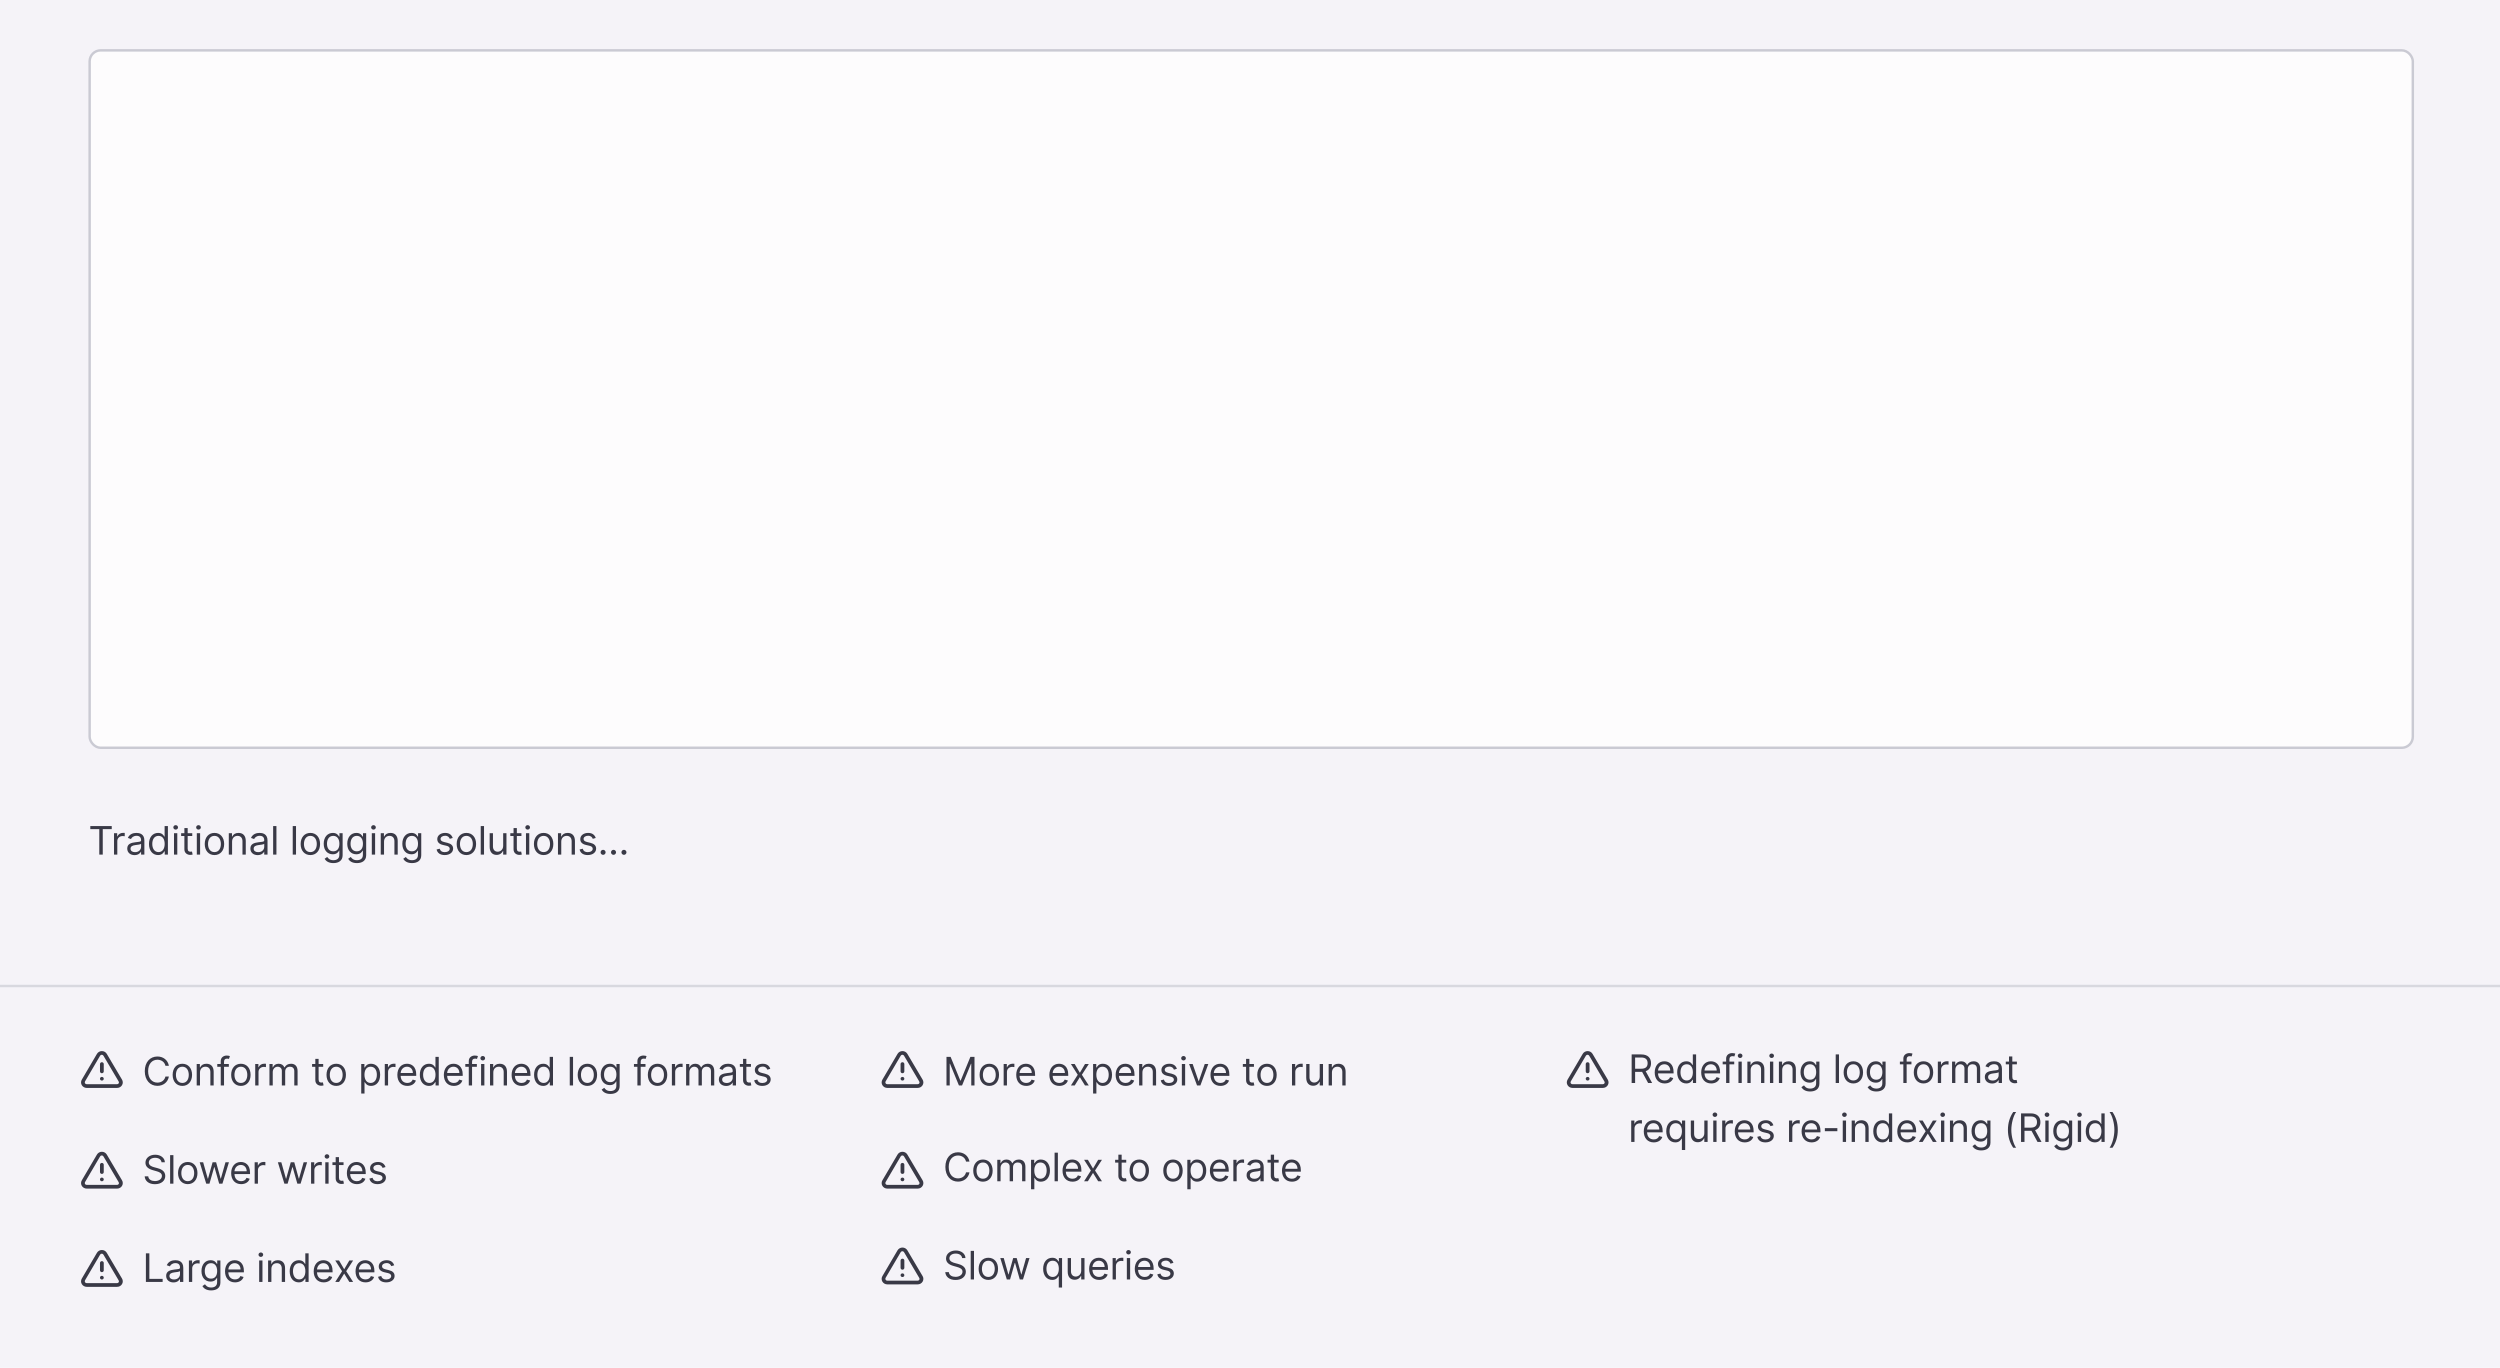 <svg width="1018" height="557" viewBox="0 0 1018 557" fill="none" xmlns="http://www.w3.org/2000/svg">
<rect width="1018" height="557" fill="#F5F3F8"/>
<path d="M36.773 337.614H40.432V348H41.841V337.614H45.5V336.364H36.773V337.614ZM46.427 348H47.768V342.477C47.768 341.295 48.699 340.432 49.972 340.432C50.33 340.432 50.699 340.5 50.79 340.523V339.159C50.637 339.148 50.285 339.136 50.086 339.136C49.04 339.136 48.131 339.727 47.813 340.591H47.722V339.273H46.427V348ZM54.788 348.205C56.311 348.205 57.106 347.386 57.379 346.818H57.447V348H58.788V342.25C58.788 339.477 56.674 339.159 55.561 339.159C54.242 339.159 52.742 339.614 52.061 341.205L53.333 341.659C53.629 341.023 54.328 340.341 55.606 340.341C56.839 340.341 57.447 340.994 57.447 342.114V342.159C57.447 342.807 56.788 342.75 55.197 342.955C53.578 343.165 51.811 343.523 51.811 345.523C51.811 347.227 53.129 348.205 54.788 348.205ZM54.992 347C53.924 347 53.152 346.523 53.152 345.591C53.152 344.568 54.083 344.25 55.129 344.114C55.697 344.045 57.22 343.886 57.447 343.614V344.841C57.447 345.932 56.583 347 54.992 347ZM64.371 348.182C66.053 348.182 66.621 347.136 66.916 346.659H67.075V348H68.371V336.364H67.03V340.659H66.916C66.621 340.205 66.098 339.159 64.394 339.159C62.189 339.159 60.666 340.909 60.666 343.659C60.666 346.432 62.189 348.182 64.371 348.182ZM64.553 346.977C62.871 346.977 62.007 345.5 62.007 343.636C62.007 341.795 62.848 340.364 64.553 340.364C66.189 340.364 67.053 341.682 67.053 343.636C67.053 345.614 66.166 346.977 64.553 346.977ZM70.853 348H72.194V339.273H70.853V348ZM71.535 337.818C72.057 337.818 72.489 337.409 72.489 336.909C72.489 336.409 72.057 336 71.535 336C71.012 336 70.58 336.409 70.58 336.909C70.58 337.409 71.012 337.818 71.535 337.818ZM78.285 339.273H76.422V337.182H75.081V339.273H73.763V340.409H75.081V345.864C75.081 347.386 76.308 348.114 77.444 348.114C77.944 348.114 78.263 348.023 78.444 347.955L78.172 346.75C78.058 346.773 77.876 346.818 77.581 346.818C76.99 346.818 76.422 346.636 76.422 345.5V340.409H78.285V339.273ZM80.142 348H81.483V339.273H80.142V348ZM80.824 337.818C81.347 337.818 81.779 337.409 81.779 336.909C81.779 336.409 81.347 336 80.824 336C80.301 336 79.87 336.409 79.87 336.909C79.87 337.409 80.301 337.818 80.824 337.818ZM87.325 348.182C89.688 348.182 91.279 346.386 91.279 343.682C91.279 340.955 89.688 339.159 87.325 339.159C84.961 339.159 83.37 340.955 83.37 343.682C83.37 346.386 84.961 348.182 87.325 348.182ZM87.325 346.977C85.529 346.977 84.711 345.432 84.711 343.682C84.711 341.932 85.529 340.364 87.325 340.364C89.12 340.364 89.938 341.932 89.938 343.682C89.938 345.432 89.12 346.977 87.325 346.977ZM94.507 342.75C94.507 341.227 95.45 340.364 96.734 340.364C97.978 340.364 98.734 341.176 98.734 342.545V348H100.075V342.455C100.075 340.227 98.888 339.159 97.121 339.159C95.802 339.159 94.984 339.75 94.575 340.636H94.462V339.273H93.166V348H94.507V342.75ZM104.934 348.205C106.456 348.205 107.252 347.386 107.524 346.818H107.593V348H108.934V342.25C108.934 339.477 106.82 339.159 105.706 339.159C104.388 339.159 102.888 339.614 102.206 341.205L103.479 341.659C103.774 341.023 104.473 340.341 105.752 340.341C106.985 340.341 107.593 340.994 107.593 342.114V342.159C107.593 342.807 106.934 342.75 105.343 342.955C103.723 343.165 101.956 343.523 101.956 345.523C101.956 347.227 103.274 348.205 104.934 348.205ZM105.138 347C104.07 347 103.297 346.523 103.297 345.591C103.297 344.568 104.229 344.25 105.274 344.114C105.843 344.045 107.365 343.886 107.593 343.614V344.841C107.593 345.932 106.729 347 105.138 347ZM112.562 336.364H111.221V348H112.562V336.364ZM120.539 336.364H119.198V348H120.539V336.364ZM126.38 348.182C128.744 348.182 130.335 346.386 130.335 343.682C130.335 340.955 128.744 339.159 126.38 339.159C124.017 339.159 122.426 340.955 122.426 343.682C122.426 346.386 124.017 348.182 126.38 348.182ZM126.38 346.977C124.585 346.977 123.767 345.432 123.767 343.682C123.767 341.932 124.585 340.364 126.38 340.364C128.176 340.364 128.994 341.932 128.994 343.682C128.994 345.432 128.176 346.977 126.38 346.977ZM135.744 351.455C137.835 351.455 139.517 350.5 139.517 348.25V339.273H138.222V340.659H138.085C137.79 340.205 137.244 339.159 135.54 339.159C133.335 339.159 131.813 340.909 131.813 343.591C131.813 346.318 133.403 347.864 135.517 347.864C137.222 347.864 137.767 346.864 138.063 346.386H138.176V348.159C138.176 349.614 137.153 350.273 135.744 350.273C134.159 350.273 133.602 349.438 133.244 348.955L132.176 349.705C132.722 350.619 133.796 351.455 135.744 351.455ZM135.699 346.659C134.017 346.659 133.153 345.386 133.153 343.568C133.153 341.795 133.994 340.364 135.699 340.364C137.335 340.364 138.199 341.682 138.199 343.568C138.199 345.5 137.313 346.659 135.699 346.659ZM145.334 351.455C147.425 351.455 149.107 350.5 149.107 348.25V339.273H147.812V340.659H147.675C147.38 340.205 146.834 339.159 145.13 339.159C142.925 339.159 141.403 340.909 141.403 343.591C141.403 346.318 142.993 347.864 145.107 347.864C146.812 347.864 147.357 346.864 147.653 346.386H147.766V348.159C147.766 349.614 146.743 350.273 145.334 350.273C143.749 350.273 143.192 349.438 142.834 348.955L141.766 349.705C142.312 350.619 143.386 351.455 145.334 351.455ZM145.289 346.659C143.607 346.659 142.743 345.386 142.743 343.568C142.743 341.795 143.584 340.364 145.289 340.364C146.925 340.364 147.789 341.682 147.789 343.568C147.789 345.5 146.903 346.659 145.289 346.659ZM151.402 348H152.743V339.273H151.402V348ZM152.083 337.818C152.606 337.818 153.038 337.409 153.038 336.909C153.038 336.409 152.606 336 152.083 336C151.561 336 151.129 336.409 151.129 336.909C151.129 337.409 151.561 337.818 152.083 337.818ZM156.379 342.75C156.379 341.227 157.323 340.364 158.607 340.364C159.851 340.364 160.607 341.176 160.607 342.545V348H161.948V342.455C161.948 340.227 160.76 339.159 158.993 339.159C157.675 339.159 156.857 339.75 156.448 340.636H156.334V339.273H155.039V348H156.379V342.75ZM167.761 351.455C169.852 351.455 171.533 350.5 171.533 348.25V339.273H170.238V340.659H170.102C169.806 340.205 169.261 339.159 167.556 339.159C165.352 339.159 163.829 340.909 163.829 343.591C163.829 346.318 165.42 347.864 167.533 347.864C169.238 347.864 169.783 346.864 170.079 346.386H170.192V348.159C170.192 349.614 169.17 350.273 167.761 350.273C166.175 350.273 165.619 349.438 165.261 348.955L164.192 349.705C164.738 350.619 165.812 351.455 167.761 351.455ZM167.715 346.659C166.033 346.659 165.17 345.386 165.17 343.568C165.17 341.795 166.011 340.364 167.715 340.364C169.352 340.364 170.215 341.682 170.215 343.568C170.215 345.5 169.329 346.659 167.715 346.659ZM184.35 341.227C183.929 339.989 182.986 339.159 181.259 339.159C179.418 339.159 178.054 340.205 178.054 341.682C178.054 342.886 178.77 343.693 180.372 344.068L181.827 344.409C182.708 344.614 183.122 345.034 183.122 345.636C183.122 346.386 182.327 347 181.077 347C179.98 347 179.293 346.528 179.054 345.591L177.782 345.909C178.094 347.392 179.316 348.182 181.1 348.182C183.128 348.182 184.509 347.074 184.509 345.568C184.509 344.352 183.747 343.585 182.191 343.205L180.895 342.886C179.861 342.631 179.395 342.284 179.395 341.614C179.395 340.864 180.191 340.318 181.259 340.318C182.429 340.318 182.912 340.966 183.145 341.568L184.35 341.227ZM189.913 348.182C192.276 348.182 193.867 346.386 193.867 343.682C193.867 340.955 192.276 339.159 189.913 339.159C187.549 339.159 185.958 340.955 185.958 343.682C185.958 346.386 187.549 348.182 189.913 348.182ZM189.913 346.977C188.117 346.977 187.299 345.432 187.299 343.682C187.299 341.932 188.117 340.364 189.913 340.364C191.708 340.364 192.526 341.932 192.526 343.682C192.526 345.432 191.708 346.977 189.913 346.977ZM197.095 336.364H195.754V348H197.095V336.364ZM204.891 344.432C204.891 346.068 203.641 346.818 202.641 346.818C201.527 346.818 200.732 346 200.732 344.727V339.273H199.391V344.818C199.391 347.045 200.573 348.114 202.209 348.114C203.527 348.114 204.391 347.409 204.8 346.523H204.891V348H206.232V339.273H204.891V344.432ZM212.323 339.273H210.46V337.182H209.119V339.273H207.801V340.409H209.119V345.864C209.119 347.386 210.346 348.114 211.482 348.114C211.982 348.114 212.301 348.023 212.482 347.955L212.21 346.75C212.096 346.773 211.914 346.818 211.619 346.818C211.028 346.818 210.46 346.636 210.46 345.5V340.409H212.323V339.273ZM214.18 348H215.521V339.273H214.18V348ZM214.862 337.818C215.385 337.818 215.817 337.409 215.817 336.909C215.817 336.409 215.385 336 214.862 336C214.339 336 213.908 336.409 213.908 336.909C213.908 337.409 214.339 337.818 214.862 337.818ZM221.363 348.182C223.726 348.182 225.317 346.386 225.317 343.682C225.317 340.955 223.726 339.159 221.363 339.159C218.999 339.159 217.408 340.955 217.408 343.682C217.408 346.386 218.999 348.182 221.363 348.182ZM221.363 346.977C219.567 346.977 218.749 345.432 218.749 343.682C218.749 341.932 219.567 340.364 221.363 340.364C223.158 340.364 223.976 341.932 223.976 343.682C223.976 345.432 223.158 346.977 221.363 346.977ZM228.545 342.75C228.545 341.227 229.488 340.364 230.772 340.364C232.017 340.364 232.772 341.176 232.772 342.545V348H234.113V342.455C234.113 340.227 232.926 339.159 231.159 339.159C229.841 339.159 229.022 339.75 228.613 340.636H228.5V339.273H227.204V348H228.545V342.75ZM242.585 341.227C242.165 339.989 241.222 339.159 239.494 339.159C237.654 339.159 236.29 340.205 236.29 341.682C236.29 342.886 237.006 343.693 238.608 344.068L240.063 344.409C240.943 344.614 241.358 345.034 241.358 345.636C241.358 346.386 240.563 347 239.313 347C238.216 347 237.529 346.528 237.29 345.591L236.017 345.909C236.33 347.392 237.551 348.182 239.335 348.182C241.364 348.182 242.744 347.074 242.744 345.568C242.744 344.352 241.983 343.585 240.426 343.205L239.131 342.886C238.097 342.631 237.631 342.284 237.631 341.614C237.631 340.864 238.426 340.318 239.494 340.318C240.665 340.318 241.148 340.966 241.381 341.568L242.585 341.227ZM245.58 348.091C246.143 348.091 246.603 347.631 246.603 347.068C246.603 346.506 246.143 346.045 245.58 346.045C245.018 346.045 244.557 346.506 244.557 347.068C244.557 347.631 245.018 348.091 245.58 348.091ZM249.826 348.091C250.389 348.091 250.849 347.631 250.849 347.068C250.849 346.506 250.389 346.045 249.826 346.045C249.264 346.045 248.804 346.506 248.804 347.068C248.804 347.631 249.264 348.091 249.826 348.091ZM254.073 348.091C254.635 348.091 255.095 347.631 255.095 347.068C255.095 346.506 254.635 346.045 254.073 346.045C253.51 346.045 253.05 346.506 253.05 347.068C253.05 347.631 253.51 348.091 254.073 348.091Z" fill="#393946"/>
<path d="M68.773 434C68.341 431.614 66.432 430.205 64.091 430.205C61.114 430.205 58.955 432.5 58.955 436.182C58.955 439.864 61.114 442.159 64.091 442.159C66.432 442.159 68.341 440.75 68.773 438.364H67.364C67.023 439.977 65.636 440.841 64.091 440.841C61.977 440.841 60.318 439.205 60.318 436.182C60.318 433.159 61.977 431.523 64.091 431.523C65.636 431.523 67.023 432.386 67.364 434H68.773ZM74.253 442.182C76.617 442.182 78.208 440.386 78.208 437.682C78.208 434.955 76.617 433.159 74.253 433.159C71.89 433.159 70.299 434.955 70.299 437.682C70.299 440.386 71.89 442.182 74.253 442.182ZM74.253 440.977C72.458 440.977 71.64 439.432 71.64 437.682C71.64 435.932 72.458 434.364 74.253 434.364C76.049 434.364 76.867 435.932 76.867 437.682C76.867 439.432 76.049 440.977 74.253 440.977ZM81.436 436.75C81.436 435.227 82.379 434.364 83.663 434.364C84.907 434.364 85.663 435.176 85.663 436.545V442H87.004V436.455C87.004 434.227 85.816 433.159 84.049 433.159C82.731 433.159 81.913 433.75 81.504 434.636H81.39V433.273H80.095V442H81.436V436.75ZM93.18 433.273H91.226V432.386C91.226 431.523 91.59 431.068 92.476 431.068C92.862 431.068 93.09 431.159 93.226 431.205L93.612 430.045C93.408 429.955 92.999 429.818 92.34 429.818C91.09 429.818 89.885 430.568 89.885 432.068V433.273H88.476V434.409H89.885V442H91.226V434.409H93.18V433.273ZM98.086 442.182C100.449 442.182 102.04 440.386 102.04 437.682C102.04 434.955 100.449 433.159 98.086 433.159C95.722 433.159 94.131 434.955 94.131 437.682C94.131 440.386 95.722 442.182 98.086 442.182ZM98.086 440.977C96.29 440.977 95.472 439.432 95.472 437.682C95.472 435.932 96.29 434.364 98.086 434.364C99.881 434.364 100.699 435.932 100.699 437.682C100.699 439.432 99.881 440.977 98.086 440.977ZM103.927 442H105.268V436.477C105.268 435.295 106.2 434.432 107.473 434.432C107.831 434.432 108.2 434.5 108.291 434.523V433.159C108.138 433.148 107.785 433.136 107.586 433.136C106.541 433.136 105.632 433.727 105.314 434.591H105.223V433.273H103.927V442ZM109.72 442H111.061V436.545C111.061 435.267 111.993 434.364 113.039 434.364C114.056 434.364 114.766 435.028 114.766 436.023V442H116.129V436.318C116.129 435.193 116.834 434.364 118.061 434.364C119.016 434.364 119.834 434.869 119.834 436.159V442H121.175V436.159C121.175 434.108 120.073 433.159 118.516 433.159C117.266 433.159 116.351 433.733 115.902 434.636H115.811C115.379 433.705 114.618 433.159 113.47 433.159C112.334 433.159 111.493 433.705 111.129 434.636H111.016V433.273H109.72V442ZM131.602 433.273H129.738V431.182H128.398V433.273H127.079V434.409H128.398V439.864C128.398 441.386 129.625 442.114 130.761 442.114C131.261 442.114 131.579 442.023 131.761 441.955L131.488 440.75C131.375 440.773 131.193 440.818 130.898 440.818C130.307 440.818 129.738 440.636 129.738 439.5V434.409H131.602V433.273ZM136.911 442.182C139.274 442.182 140.865 440.386 140.865 437.682C140.865 434.955 139.274 433.159 136.911 433.159C134.547 433.159 132.956 434.955 132.956 437.682C132.956 440.386 134.547 442.182 136.911 442.182ZM136.911 440.977C135.115 440.977 134.297 439.432 134.297 437.682C134.297 435.932 135.115 434.364 136.911 434.364C138.706 434.364 139.524 435.932 139.524 437.682C139.524 439.432 138.706 440.977 136.911 440.977ZM147.092 445.273H148.433V440.659H148.547C148.842 441.136 149.41 442.182 151.092 442.182C153.274 442.182 154.797 440.432 154.797 437.659C154.797 434.909 153.274 433.159 151.07 433.159C149.365 433.159 148.842 434.205 148.547 434.659H148.388V433.273H147.092V445.273ZM148.41 437.636C148.41 435.682 149.274 434.364 150.91 434.364C152.615 434.364 153.456 435.795 153.456 437.636C153.456 439.5 152.592 440.977 150.91 440.977C149.297 440.977 148.41 439.614 148.41 437.636ZM156.682 442H158.023V436.477C158.023 435.295 158.955 434.432 160.228 434.432C160.586 434.432 160.955 434.5 161.046 434.523V433.159C160.893 433.148 160.54 433.136 160.341 433.136C159.296 433.136 158.387 433.727 158.069 434.591H157.978V433.273H156.682V442ZM165.869 442.182C167.642 442.182 168.937 441.295 169.346 439.977L168.051 439.614C167.71 440.523 166.92 440.977 165.869 440.977C164.295 440.977 163.21 439.96 163.147 438.091H169.482V437.523C169.482 434.273 167.551 433.159 165.732 433.159C163.369 433.159 161.801 435.023 161.801 437.705C161.801 440.386 163.346 442.182 165.869 442.182ZM163.147 436.932C163.238 435.574 164.198 434.364 165.732 434.364C167.187 434.364 168.119 435.455 168.119 436.932H163.147ZM174.658 442.182C176.34 442.182 176.908 441.136 177.203 440.659H177.362V442H178.658V430.364H177.317V434.659H177.203C176.908 434.205 176.385 433.159 174.68 433.159C172.476 433.159 170.953 434.909 170.953 437.659C170.953 440.432 172.476 442.182 174.658 442.182ZM174.84 440.977C173.158 440.977 172.294 439.5 172.294 437.636C172.294 435.795 173.135 434.364 174.84 434.364C176.476 434.364 177.34 435.682 177.34 437.636C177.34 439.614 176.453 440.977 174.84 440.977ZM184.799 442.182C186.572 442.182 187.867 441.295 188.276 439.977L186.981 439.614C186.64 440.523 185.85 440.977 184.799 440.977C183.225 440.977 182.14 439.96 182.077 438.091H188.412V437.523C188.412 434.273 186.481 433.159 184.662 433.159C182.299 433.159 180.731 435.023 180.731 437.705C180.731 440.386 182.276 442.182 184.799 442.182ZM182.077 436.932C182.168 435.574 183.128 434.364 184.662 434.364C186.117 434.364 187.049 435.455 187.049 436.932H182.077ZM194.179 433.273H192.224V432.386C192.224 431.523 192.588 431.068 193.474 431.068C193.86 431.068 194.088 431.159 194.224 431.205L194.61 430.045C194.406 429.955 193.997 429.818 193.338 429.818C192.088 429.818 190.883 430.568 190.883 432.068V433.273H189.474V434.409H190.883V442H192.224V434.409H194.179V433.273ZM195.898 442H197.239V433.273H195.898V442ZM196.58 431.818C197.102 431.818 197.534 431.409 197.534 430.909C197.534 430.409 197.102 430 196.58 430C196.057 430 195.625 430.409 195.625 430.909C195.625 431.409 196.057 431.818 196.58 431.818ZM200.876 436.75C200.876 435.227 201.819 434.364 203.103 434.364C204.347 434.364 205.103 435.176 205.103 436.545V442H206.444V436.455C206.444 434.227 205.256 433.159 203.489 433.159C202.171 433.159 201.353 433.75 200.944 434.636H200.83V433.273H199.535V442H200.876V436.75ZM212.393 442.182C214.166 442.182 215.461 441.295 215.871 439.977L214.575 439.614C214.234 440.523 213.444 440.977 212.393 440.977C210.819 440.977 209.734 439.96 209.672 438.091H216.007V437.523C216.007 434.273 214.075 433.159 212.257 433.159C209.893 433.159 208.325 435.023 208.325 437.705C208.325 440.386 209.871 442.182 212.393 442.182ZM209.672 436.932C209.763 435.574 210.723 434.364 212.257 434.364C213.711 434.364 214.643 435.455 214.643 436.932H209.672ZM221.182 442.182C222.864 442.182 223.432 441.136 223.728 440.659H223.887V442H225.182V430.364H223.841V434.659H223.728C223.432 434.205 222.909 433.159 221.205 433.159C219 433.159 217.478 434.909 217.478 437.659C217.478 440.432 219 442.182 221.182 442.182ZM221.364 440.977C219.682 440.977 218.818 439.5 218.818 437.636C218.818 435.795 219.659 434.364 221.364 434.364C223 434.364 223.864 435.682 223.864 437.636C223.864 439.614 222.978 440.977 221.364 440.977ZM233.345 430.364H232.004V442H233.345V430.364ZM239.186 442.182C241.55 442.182 243.141 440.386 243.141 437.682C243.141 434.955 241.55 433.159 239.186 433.159C236.823 433.159 235.232 434.955 235.232 437.682C235.232 440.386 236.823 442.182 239.186 442.182ZM239.186 440.977C237.391 440.977 236.573 439.432 236.573 437.682C236.573 435.932 237.391 434.364 239.186 434.364C240.982 434.364 241.8 435.932 241.8 437.682C241.8 439.432 240.982 440.977 239.186 440.977ZM248.551 445.455C250.642 445.455 252.323 444.5 252.323 442.25V433.273H251.028V434.659H250.892C250.596 434.205 250.051 433.159 248.346 433.159C246.142 433.159 244.619 434.909 244.619 437.591C244.619 440.318 246.21 441.864 248.323 441.864C250.028 441.864 250.573 440.864 250.869 440.386H250.982V442.159C250.982 443.614 249.96 444.273 248.551 444.273C246.965 444.273 246.409 443.438 246.051 442.955L244.982 443.705C245.528 444.619 246.602 445.455 248.551 445.455ZM248.505 440.659C246.823 440.659 245.96 439.386 245.96 437.568C245.96 435.795 246.801 434.364 248.505 434.364C250.142 434.364 251.005 435.682 251.005 437.568C251.005 439.5 250.119 440.659 248.505 440.659ZM262.844 433.273H260.89V432.386C260.89 431.523 261.253 431.068 262.14 431.068C262.526 431.068 262.753 431.159 262.89 431.205L263.276 430.045C263.072 429.955 262.662 429.818 262.003 429.818C260.753 429.818 259.549 430.568 259.549 432.068V433.273H258.14V434.409H259.549V442H260.89V434.409H262.844V433.273ZM267.75 442.182C270.113 442.182 271.704 440.386 271.704 437.682C271.704 434.955 270.113 433.159 267.75 433.159C265.386 433.159 263.795 434.955 263.795 437.682C263.795 440.386 265.386 442.182 267.75 442.182ZM267.75 440.977C265.954 440.977 265.136 439.432 265.136 437.682C265.136 435.932 265.954 434.364 267.75 434.364C269.545 434.364 270.363 435.932 270.363 437.682C270.363 439.432 269.545 440.977 267.75 440.977ZM273.591 442H274.932V436.477C274.932 435.295 275.864 434.432 277.136 434.432C277.494 434.432 277.864 434.5 277.955 434.523V433.159C277.801 433.148 277.449 433.136 277.25 433.136C276.205 433.136 275.296 433.727 274.977 434.591H274.886V433.273H273.591V442ZM279.384 442H280.725V436.545C280.725 435.267 281.657 434.364 282.702 434.364C283.719 434.364 284.43 435.028 284.43 436.023V442H285.793V436.318C285.793 435.193 286.498 434.364 287.725 434.364C288.68 434.364 289.498 434.869 289.498 436.159V442H290.839V436.159C290.839 434.108 289.736 433.159 288.18 433.159C286.93 433.159 286.015 433.733 285.566 434.636H285.475C285.043 433.705 284.282 433.159 283.134 433.159C281.998 433.159 281.157 433.705 280.793 434.636H280.68V433.273H279.384V442ZM295.699 442.205C297.221 442.205 298.017 441.386 298.289 440.818H298.358V442H299.699V436.25C299.699 433.477 297.585 433.159 296.471 433.159C295.153 433.159 293.653 433.614 292.971 435.205L294.244 435.659C294.539 435.023 295.238 434.341 296.517 434.341C297.75 434.341 298.358 434.994 298.358 436.114V436.159C298.358 436.807 297.699 436.75 296.108 436.955C294.488 437.165 292.721 437.523 292.721 439.523C292.721 441.227 294.039 442.205 295.699 442.205ZM295.903 441C294.835 441 294.062 440.523 294.062 439.591C294.062 438.568 294.994 438.25 296.039 438.114C296.608 438.045 298.13 437.886 298.358 437.614V438.841C298.358 439.932 297.494 441 295.903 441ZM305.781 433.273H303.918V431.182H302.577V433.273H301.259V434.409H302.577V439.864C302.577 441.386 303.804 442.114 304.941 442.114C305.441 442.114 305.759 442.023 305.941 441.955L305.668 440.75C305.554 440.773 305.372 440.818 305.077 440.818C304.486 440.818 303.918 440.636 303.918 439.5V434.409H305.781V433.273ZM313.664 435.227C313.244 433.989 312.3 433.159 310.573 433.159C308.732 433.159 307.369 434.205 307.369 435.682C307.369 436.886 308.085 437.693 309.687 438.068L311.141 438.409C312.022 438.614 312.437 439.034 312.437 439.636C312.437 440.386 311.641 441 310.391 441C309.295 441 308.607 440.528 308.369 439.591L307.096 439.909C307.408 441.392 308.63 442.182 310.414 442.182C312.443 442.182 313.823 441.074 313.823 439.568C313.823 438.352 313.062 437.585 311.505 437.205L310.21 436.886C309.175 436.631 308.71 436.284 308.71 435.614C308.71 434.864 309.505 434.318 310.573 434.318C311.744 434.318 312.227 434.966 312.46 435.568L313.664 435.227Z" fill="#393946"/>
<path d="M65.773 473.273H67.136C67.074 471.517 65.454 470.205 63.205 470.205C60.977 470.205 59.227 471.5 59.227 473.455C59.227 475.023 60.364 475.955 62.182 476.477L63.614 476.886C64.841 477.227 65.932 477.659 65.932 478.818C65.932 480.091 64.704 480.932 63.091 480.932C61.705 480.932 60.477 480.318 60.364 479H58.909C59.045 480.909 60.591 482.205 63.091 482.205C65.773 482.205 67.296 480.727 67.296 478.841C67.296 476.659 65.227 475.955 64.023 475.636L62.841 475.318C61.977 475.091 60.591 474.636 60.591 473.386C60.591 472.273 61.614 471.455 63.159 471.455C64.568 471.455 65.636 472.125 65.773 473.273ZM70.611 470.364H69.27V482H70.611V470.364ZM76.453 482.182C78.816 482.182 80.407 480.386 80.407 477.682C80.407 474.955 78.816 473.159 76.453 473.159C74.089 473.159 72.498 474.955 72.498 477.682C72.498 480.386 74.089 482.182 76.453 482.182ZM76.453 480.977C74.657 480.977 73.839 479.432 73.839 477.682C73.839 475.932 74.657 474.364 76.453 474.364C78.248 474.364 79.066 475.932 79.066 477.682C79.066 479.432 78.248 480.977 76.453 480.977ZM83.975 482H85.293L87.202 475.295H87.338L89.247 482H90.566L93.225 473.273H91.816L89.929 479.932H89.838L87.997 473.273H86.566L84.702 479.955H84.611L82.725 473.273H81.316L83.975 482ZM98.2 482.182C99.972 482.182 101.268 481.295 101.677 479.977L100.381 479.614C100.04 480.523 99.251 480.977 98.2 480.977C96.626 480.977 95.54 479.96 95.478 478.091H101.813V477.523C101.813 474.273 99.881 473.159 98.063 473.159C95.7 473.159 94.131 475.023 94.131 477.705C94.131 480.386 95.677 482.182 98.2 482.182ZM95.478 476.932C95.569 475.574 96.529 474.364 98.063 474.364C99.518 474.364 100.449 475.455 100.449 476.932H95.478ZM103.693 482H105.034V476.477C105.034 475.295 105.966 474.432 107.238 474.432C107.596 474.432 107.966 474.5 108.057 474.523V473.159C107.903 473.148 107.551 473.136 107.352 473.136C106.307 473.136 105.397 473.727 105.079 474.591H104.988V473.273H103.693V482ZM115.803 482H117.121L119.031 475.295H119.167L121.076 482H122.394L125.053 473.273H123.644L121.758 479.932H121.667L119.826 473.273H118.394L116.531 479.955H116.44L114.553 473.273H113.144L115.803 482ZM126.666 482H128.007V476.477C128.007 475.295 128.939 474.432 130.211 474.432C130.569 474.432 130.939 474.5 131.03 474.523V473.159C130.876 473.148 130.524 473.136 130.325 473.136C129.28 473.136 128.371 473.727 128.052 474.591H127.961V473.273H126.666V482ZM132.459 482H133.8V473.273H132.459V482ZM133.141 471.818C133.664 471.818 134.096 471.409 134.096 470.909C134.096 470.409 133.664 470 133.141 470C132.618 470 132.186 470.409 132.186 470.909C132.186 471.409 132.618 471.818 133.141 471.818ZM139.891 473.273H138.028V471.182H136.687V473.273H135.369V474.409H136.687V479.864C136.687 481.386 137.914 482.114 139.051 482.114C139.551 482.114 139.869 482.023 140.051 481.955L139.778 480.75C139.664 480.773 139.482 480.818 139.187 480.818C138.596 480.818 138.028 480.636 138.028 479.5V474.409H139.891V473.273ZM145.314 482.182C147.087 482.182 148.382 481.295 148.791 479.977L147.496 479.614C147.155 480.523 146.365 480.977 145.314 480.977C143.74 480.977 142.655 479.96 142.592 478.091H148.927V477.523C148.927 474.273 146.996 473.159 145.177 473.159C142.814 473.159 141.246 475.023 141.246 477.705C141.246 480.386 142.791 482.182 145.314 482.182ZM142.592 476.932C142.683 475.574 143.643 474.364 145.177 474.364C146.632 474.364 147.564 475.455 147.564 476.932H142.592ZM156.989 475.227C156.569 473.989 155.625 473.159 153.898 473.159C152.057 473.159 150.694 474.205 150.694 475.682C150.694 476.886 151.41 477.693 153.012 478.068L154.466 478.409C155.347 478.614 155.762 479.034 155.762 479.636C155.762 480.386 154.966 481 153.716 481C152.62 481 151.932 480.528 151.694 479.591L150.421 479.909C150.733 481.392 151.955 482.182 153.739 482.182C155.768 482.182 157.148 481.074 157.148 479.568C157.148 478.352 156.387 477.585 154.83 477.205L153.535 476.886C152.5 476.631 152.035 476.284 152.035 475.614C152.035 474.864 152.83 474.318 153.898 474.318C155.069 474.318 155.552 474.966 155.785 475.568L156.989 475.227Z" fill="#393946"/>
<path d="M59.409 522H66.227V520.75H60.818V510.364H59.409V522ZM70.635 522.205C72.158 522.205 72.954 521.386 73.226 520.818H73.294V522H74.635V516.25C74.635 513.477 72.522 513.159 71.408 513.159C70.09 513.159 68.59 513.614 67.908 515.205L69.181 515.659C69.476 515.023 70.175 514.341 71.454 514.341C72.687 514.341 73.294 514.994 73.294 516.114V516.159C73.294 516.807 72.635 516.75 71.044 516.955C69.425 517.165 67.658 517.523 67.658 519.523C67.658 521.227 68.976 522.205 70.635 522.205ZM70.84 521C69.772 521 68.999 520.523 68.999 519.591C68.999 518.568 69.931 518.25 70.976 518.114C71.544 518.045 73.067 517.886 73.294 517.614V518.841C73.294 519.932 72.431 521 70.84 521ZM76.923 522H78.264V516.477C78.264 515.295 79.196 514.432 80.468 514.432C80.826 514.432 81.196 514.5 81.287 514.523V513.159C81.133 513.148 80.781 513.136 80.582 513.136C79.537 513.136 78.627 513.727 78.309 514.591H78.218V513.273H76.923V522ZM85.973 525.455C88.064 525.455 89.746 524.5 89.746 522.25V513.273H88.45V514.659H88.314C88.019 514.205 87.473 513.159 85.769 513.159C83.564 513.159 82.041 514.909 82.041 517.591C82.041 520.318 83.632 521.864 85.746 521.864C87.45 521.864 87.996 520.864 88.291 520.386H88.405V522.159C88.405 523.614 87.382 524.273 85.973 524.273C84.388 524.273 83.831 523.438 83.473 522.955L82.405 523.705C82.95 524.619 84.024 525.455 85.973 525.455ZM85.928 520.659C84.246 520.659 83.382 519.386 83.382 517.568C83.382 515.795 84.223 514.364 85.928 514.364C87.564 514.364 88.428 515.682 88.428 517.568C88.428 519.5 87.541 520.659 85.928 520.659ZM95.7 522.182C97.472 522.182 98.768 521.295 99.177 519.977L97.881 519.614C97.54 520.523 96.751 520.977 95.7 520.977C94.126 520.977 93.04 519.96 92.978 518.091H99.313V517.523C99.313 514.273 97.381 513.159 95.563 513.159C93.2 513.159 91.631 515.023 91.631 517.705C91.631 520.386 93.177 522.182 95.7 522.182ZM92.978 516.932C93.069 515.574 94.029 514.364 95.563 514.364C97.018 514.364 97.95 515.455 97.95 516.932H92.978ZM105.533 522H106.874V513.273H105.533V522ZM106.215 511.818C106.737 511.818 107.169 511.409 107.169 510.909C107.169 510.409 106.737 510 106.215 510C105.692 510 105.26 510.409 105.26 510.909C105.26 511.409 105.692 511.818 106.215 511.818ZM110.511 516.75C110.511 515.227 111.454 514.364 112.738 514.364C113.982 514.364 114.738 515.176 114.738 516.545V522H116.079V516.455C116.079 514.227 114.891 513.159 113.124 513.159C111.806 513.159 110.988 513.75 110.579 514.636H110.465V513.273H109.17V522H110.511V516.75ZM121.665 522.182C123.346 522.182 123.915 521.136 124.21 520.659H124.369V522H125.665V510.364H124.324V514.659H124.21C123.915 514.205 123.392 513.159 121.687 513.159C119.483 513.159 117.96 514.909 117.96 517.659C117.96 520.432 119.483 522.182 121.665 522.182ZM121.846 520.977C120.165 520.977 119.301 519.5 119.301 517.636C119.301 515.795 120.142 514.364 121.846 514.364C123.483 514.364 124.346 515.682 124.346 517.636C124.346 519.614 123.46 520.977 121.846 520.977ZM131.806 522.182C133.578 522.182 134.874 521.295 135.283 519.977L133.988 519.614C133.647 520.523 132.857 520.977 131.806 520.977C130.232 520.977 129.147 519.96 129.084 518.091H135.419V517.523C135.419 514.273 133.488 513.159 131.669 513.159C129.306 513.159 127.738 515.023 127.738 517.705C127.738 520.386 129.283 522.182 131.806 522.182ZM129.084 516.932C129.175 515.574 130.135 514.364 131.669 514.364C133.124 514.364 134.056 515.455 134.056 516.932H129.084ZM138.065 513.273H136.519L139.292 517.636L136.519 522H138.065L140.156 518.614L142.247 522H143.792L140.974 517.636L143.792 513.273H142.247L140.156 516.841L138.065 513.273ZM148.845 522.182C150.618 522.182 151.913 521.295 152.322 519.977L151.027 519.614C150.686 520.523 149.896 520.977 148.845 520.977C147.271 520.977 146.186 519.96 146.124 518.091H152.459V517.523C152.459 514.273 150.527 513.159 148.709 513.159C146.345 513.159 144.777 515.023 144.777 517.705C144.777 520.386 146.322 522.182 148.845 522.182ZM146.124 516.932C146.214 515.574 147.175 514.364 148.709 514.364C150.163 514.364 151.095 515.455 151.095 516.932H146.124ZM160.52 515.227C160.1 513.989 159.157 513.159 157.429 513.159C155.589 513.159 154.225 514.205 154.225 515.682C154.225 516.886 154.941 517.693 156.543 518.068L157.998 518.409C158.878 518.614 159.293 519.034 159.293 519.636C159.293 520.386 158.498 521 157.248 521C156.151 521 155.464 520.528 155.225 519.591L153.952 519.909C154.265 521.392 155.486 522.182 157.27 522.182C159.299 522.182 160.679 521.074 160.679 519.568C160.679 518.352 159.918 517.585 158.361 517.205L157.066 516.886C156.032 516.631 155.566 516.284 155.566 515.614C155.566 514.864 156.361 514.318 157.429 514.318C158.6 514.318 159.083 514.966 159.316 515.568L160.52 515.227Z" fill="#393946"/>
<path d="M385.409 430.364V442H386.727V433.159H386.841L390.477 442H391.75L395.386 433.159H395.5V442H396.818V430.364H395.136L391.182 440.023H391.045L387.091 430.364H385.409ZM402.847 442.182C405.211 442.182 406.802 440.386 406.802 437.682C406.802 434.955 405.211 433.159 402.847 433.159C400.483 433.159 398.893 434.955 398.893 437.682C398.893 440.386 400.483 442.182 402.847 442.182ZM402.847 440.977C401.052 440.977 400.233 439.432 400.233 437.682C400.233 435.932 401.052 434.364 402.847 434.364C404.643 434.364 405.461 435.932 405.461 437.682C405.461 439.432 404.643 440.977 402.847 440.977ZM408.689 442H410.029V436.477C410.029 435.295 410.961 434.432 412.234 434.432C412.592 434.432 412.961 434.5 413.052 434.523V433.159C412.899 433.148 412.546 433.136 412.348 433.136C411.302 433.136 410.393 433.727 410.075 434.591H409.984V433.273H408.689V442ZM417.875 442.182C419.648 442.182 420.943 441.295 421.352 439.977L420.057 439.614C419.716 440.523 418.926 440.977 417.875 440.977C416.301 440.977 415.216 439.96 415.154 438.091H421.489V437.523C421.489 434.273 419.557 433.159 417.739 433.159C415.375 433.159 413.807 435.023 413.807 437.705C413.807 440.386 415.352 442.182 417.875 442.182ZM415.154 436.932C415.244 435.574 416.205 434.364 417.739 434.364C419.193 434.364 420.125 435.455 420.125 436.932H415.154ZM431.368 442.182C433.14 442.182 434.436 441.295 434.845 439.977L433.549 439.614C433.209 440.523 432.419 440.977 431.368 440.977C429.794 440.977 428.709 439.96 428.646 438.091H434.981V437.523C434.981 434.273 433.049 433.159 431.231 433.159C428.868 433.159 427.299 435.023 427.299 437.705C427.299 440.386 428.845 442.182 431.368 442.182ZM428.646 436.932C428.737 435.574 429.697 434.364 431.231 434.364C432.686 434.364 433.618 435.455 433.618 436.932H428.646ZM437.627 433.273H436.081L438.854 437.636L436.081 442H437.627L439.718 438.614L441.808 442H443.354L440.536 437.636L443.354 433.273H441.808L439.718 436.841L437.627 433.273ZM445.107 445.273H446.448V440.659H446.562C446.857 441.136 447.425 442.182 449.107 442.182C451.289 442.182 452.812 440.432 452.812 437.659C452.812 434.909 451.289 433.159 449.085 433.159C447.38 433.159 446.857 434.205 446.562 434.659H446.403V433.273H445.107V445.273ZM446.425 437.636C446.425 435.682 447.289 434.364 448.925 434.364C450.63 434.364 451.471 435.795 451.471 437.636C451.471 439.5 450.607 440.977 448.925 440.977C447.312 440.977 446.425 439.614 446.425 437.636ZM458.356 442.182C460.129 442.182 461.425 441.295 461.834 439.977L460.538 439.614C460.197 440.523 459.408 440.977 458.356 440.977C456.783 440.977 455.697 439.96 455.635 438.091H461.97V437.523C461.97 434.273 460.038 433.159 458.22 433.159C455.856 433.159 454.288 435.023 454.288 437.705C454.288 440.386 455.834 442.182 458.356 442.182ZM455.635 436.932C455.726 435.574 456.686 434.364 458.22 434.364C459.675 434.364 460.606 435.455 460.606 436.932H455.635ZM465.191 436.75C465.191 435.227 466.134 434.364 467.418 434.364C468.662 434.364 469.418 435.176 469.418 436.545V442H470.759V436.455C470.759 434.227 469.571 433.159 467.804 433.159C466.486 433.159 465.668 433.75 465.259 434.636H465.145V433.273H463.85V442H465.191V436.75ZM479.231 435.227C478.811 433.989 477.867 433.159 476.14 433.159C474.299 433.159 472.936 434.205 472.936 435.682C472.936 436.886 473.651 437.693 475.254 438.068L476.708 438.409C477.589 438.614 478.004 439.034 478.004 439.636C478.004 440.386 477.208 441 475.958 441C474.862 441 474.174 440.528 473.936 439.591L472.663 439.909C472.975 441.392 474.197 442.182 475.981 442.182C478.009 442.182 479.39 441.074 479.39 439.568C479.39 438.352 478.629 437.585 477.072 437.205L475.776 436.886C474.742 436.631 474.276 436.284 474.276 435.614C474.276 434.864 475.072 434.318 476.14 434.318C477.311 434.318 477.793 434.966 478.026 435.568L479.231 435.227ZM481.249 442H482.589V433.273H481.249V442ZM481.93 431.818C482.453 431.818 482.885 431.409 482.885 430.909C482.885 430.409 482.453 430 481.93 430C481.408 430 480.976 430.409 480.976 430.909C480.976 431.409 481.408 431.818 481.93 431.818ZM492.022 433.273H490.567L488.158 440.227H488.067L485.658 433.273H484.204L487.431 442H488.794L492.022 433.273ZM496.978 442.182C498.751 442.182 500.046 441.295 500.456 439.977L499.16 439.614C498.819 440.523 498.029 440.977 496.978 440.977C495.404 440.977 494.319 439.96 494.257 438.091H500.592V437.523C500.592 434.273 498.66 433.159 496.842 433.159C494.478 433.159 492.91 435.023 492.91 437.705C492.91 440.386 494.456 442.182 496.978 442.182ZM494.257 436.932C494.348 435.574 495.308 434.364 496.842 434.364C498.296 434.364 499.228 435.455 499.228 436.932H494.257ZM510.607 433.273H508.743V431.182H507.403V433.273H506.084V434.409H507.403V439.864C507.403 441.386 508.63 442.114 509.766 442.114C510.266 442.114 510.584 442.023 510.766 441.955L510.493 440.75C510.38 440.773 510.198 440.818 509.903 440.818C509.312 440.818 508.743 440.636 508.743 439.5V434.409H510.607V433.273ZM515.916 442.182C518.279 442.182 519.87 440.386 519.87 437.682C519.87 434.955 518.279 433.159 515.916 433.159C513.552 433.159 511.961 434.955 511.961 437.682C511.961 440.386 513.552 442.182 515.916 442.182ZM515.916 440.977C514.12 440.977 513.302 439.432 513.302 437.682C513.302 435.932 514.12 434.364 515.916 434.364C517.711 434.364 518.529 435.932 518.529 437.682C518.529 439.432 517.711 440.977 515.916 440.977ZM526.097 442H527.438V436.477C527.438 435.295 528.37 434.432 529.643 434.432C530.001 434.432 530.37 434.5 530.461 434.523V433.159C530.307 433.148 529.955 433.136 529.756 433.136C528.711 433.136 527.802 433.727 527.484 434.591H527.393V433.273H526.097V442ZM537.39 438.432C537.39 440.068 536.14 440.818 535.14 440.818C534.027 440.818 533.231 440 533.231 438.727V433.273H531.89V438.818C531.89 441.045 533.072 442.114 534.709 442.114C536.027 442.114 536.89 441.409 537.299 440.523H537.39V442H538.731V433.273H537.39V438.432ZM542.368 436.75C542.368 435.227 543.311 434.364 544.595 434.364C545.84 434.364 546.595 435.176 546.595 436.545V442H547.936V436.455C547.936 434.227 546.749 433.159 544.982 433.159C543.664 433.159 542.845 433.75 542.436 434.636H542.323V433.273H541.027V442H542.368V436.75Z" fill="#393946"/>
<path d="M664.409 441H665.818V436.455H668.364C668.466 436.455 668.562 436.455 668.659 436.449L671.114 441H672.75L670.119 436.193C671.602 435.688 672.295 434.477 672.295 432.932C672.295 430.875 671.068 429.364 668.341 429.364H664.409V441ZM665.818 435.182V430.614H668.295C670.182 430.614 670.909 431.534 670.909 432.932C670.909 434.33 670.182 435.182 668.318 435.182H665.818ZM677.867 441.182C679.64 441.182 680.935 440.295 681.344 438.977L680.049 438.614C679.708 439.523 678.918 439.977 677.867 439.977C676.293 439.977 675.208 438.96 675.145 437.091H681.481V436.523C681.481 433.273 679.549 432.159 677.731 432.159C675.367 432.159 673.799 434.023 673.799 436.705C673.799 439.386 675.344 441.182 677.867 441.182ZM675.145 435.932C675.236 434.574 676.197 433.364 677.731 433.364C679.185 433.364 680.117 434.455 680.117 435.932H675.145ZM686.656 441.182C688.338 441.182 688.906 440.136 689.201 439.659H689.36V441H690.656V429.364H689.315V433.659H689.201C688.906 433.205 688.383 432.159 686.679 432.159C684.474 432.159 682.951 433.909 682.951 436.659C682.951 439.432 684.474 441.182 686.656 441.182ZM686.838 439.977C685.156 439.977 684.292 438.5 684.292 436.636C684.292 434.795 685.133 433.364 686.838 433.364C688.474 433.364 689.338 434.682 689.338 436.636C689.338 438.614 688.451 439.977 686.838 439.977ZM696.797 441.182C698.57 441.182 699.865 440.295 700.274 438.977L698.979 438.614C698.638 439.523 697.848 439.977 696.797 439.977C695.223 439.977 694.138 438.96 694.075 437.091H700.411V436.523C700.411 433.273 698.479 432.159 696.661 432.159C694.297 432.159 692.729 434.023 692.729 436.705C692.729 439.386 694.274 441.182 696.797 441.182ZM694.075 435.932C694.166 434.574 695.127 433.364 696.661 433.364C698.115 433.364 699.047 434.455 699.047 435.932H694.075ZM706.177 432.273H704.222V431.386C704.222 430.523 704.586 430.068 705.472 430.068C705.859 430.068 706.086 430.159 706.222 430.205L706.609 429.045C706.404 428.955 705.995 428.818 705.336 428.818C704.086 428.818 702.881 429.568 702.881 431.068V432.273H701.472V433.409H702.881V441H704.222V433.409H706.177V432.273ZM707.896 441H709.237V432.273H707.896V441ZM708.578 430.818C709.101 430.818 709.532 430.409 709.532 429.909C709.532 429.409 709.101 429 708.578 429C708.055 429 707.623 429.409 707.623 429.909C707.623 430.409 708.055 430.818 708.578 430.818ZM712.874 435.75C712.874 434.227 713.817 433.364 715.101 433.364C716.345 433.364 717.101 434.176 717.101 435.545V441H718.442V435.455C718.442 433.227 717.254 432.159 715.487 432.159C714.169 432.159 713.351 432.75 712.942 433.636H712.828V432.273H711.533V441H712.874V435.75ZM720.732 441H722.073V432.273H720.732V441ZM721.414 430.818C721.937 430.818 722.369 430.409 722.369 429.909C722.369 429.409 721.937 429 721.414 429C720.891 429 720.46 429.409 720.46 429.909C720.46 430.409 720.891 430.818 721.414 430.818ZM725.71 435.75C725.71 434.227 726.653 433.364 727.937 433.364C729.182 433.364 729.937 434.176 729.937 435.545V441H731.278V435.455C731.278 433.227 730.091 432.159 728.324 432.159C727.006 432.159 726.187 432.75 725.778 433.636H725.665V432.273H724.369V441H725.71V435.75ZM737.091 444.455C739.182 444.455 740.864 443.5 740.864 441.25V432.273H739.569V433.659H739.432C739.137 433.205 738.591 432.159 736.887 432.159C734.682 432.159 733.159 433.909 733.159 436.591C733.159 439.318 734.75 440.864 736.864 440.864C738.569 440.864 739.114 439.864 739.409 439.386H739.523V441.159C739.523 442.614 738.5 443.273 737.091 443.273C735.506 443.273 734.949 442.438 734.591 441.955L733.523 442.705C734.069 443.619 735.142 444.455 737.091 444.455ZM737.046 439.659C735.364 439.659 734.5 438.386 734.5 436.568C734.5 434.795 735.341 433.364 737.046 433.364C738.682 433.364 739.546 434.682 739.546 436.568C739.546 438.5 738.659 439.659 737.046 439.659ZM748.839 429.364H747.499V441H748.839V429.364ZM754.681 441.182C757.044 441.182 758.635 439.386 758.635 436.682C758.635 433.955 757.044 432.159 754.681 432.159C752.317 432.159 750.726 433.955 750.726 436.682C750.726 439.386 752.317 441.182 754.681 441.182ZM754.681 439.977C752.885 439.977 752.067 438.432 752.067 436.682C752.067 434.932 752.885 433.364 754.681 433.364C756.476 433.364 757.294 434.932 757.294 436.682C757.294 438.432 756.476 439.977 754.681 439.977ZM764.045 444.455C766.136 444.455 767.818 443.5 767.818 441.25V432.273H766.522V433.659H766.386C766.09 433.205 765.545 432.159 763.84 432.159C761.636 432.159 760.113 433.909 760.113 436.591C760.113 439.318 761.704 440.864 763.818 440.864C765.522 440.864 766.068 439.864 766.363 439.386H766.477V441.159C766.477 442.614 765.454 443.273 764.045 443.273C762.46 443.273 761.903 442.438 761.545 441.955L760.477 442.705C761.022 443.619 762.096 444.455 764.045 444.455ZM764 439.659C762.318 439.659 761.454 438.386 761.454 436.568C761.454 434.795 762.295 433.364 764 433.364C765.636 433.364 766.5 434.682 766.5 436.568C766.5 438.5 765.613 439.659 764 439.659ZM778.339 432.273H776.384V431.386C776.384 430.523 776.748 430.068 777.634 430.068C778.02 430.068 778.248 430.159 778.384 430.205L778.77 429.045C778.566 428.955 778.157 428.818 777.498 428.818C776.248 428.818 775.043 429.568 775.043 431.068V432.273H773.634V433.409H775.043V441H776.384V433.409H778.339V432.273ZM783.244 441.182C785.608 441.182 787.199 439.386 787.199 436.682C787.199 433.955 785.608 432.159 783.244 432.159C780.88 432.159 779.289 433.955 779.289 436.682C779.289 439.386 780.88 441.182 783.244 441.182ZM783.244 439.977C781.449 439.977 780.63 438.432 780.63 436.682C780.63 434.932 781.449 433.364 783.244 433.364C785.039 433.364 785.858 434.932 785.858 436.682C785.858 438.432 785.039 439.977 783.244 439.977ZM789.085 441H790.426V435.477C790.426 434.295 791.358 433.432 792.631 433.432C792.989 433.432 793.358 433.5 793.449 433.523V432.159C793.296 432.148 792.943 432.136 792.744 432.136C791.699 432.136 790.79 432.727 790.472 433.591H790.381V432.273H789.085V441ZM794.879 441H796.219V435.545C796.219 434.267 797.151 433.364 798.197 433.364C799.214 433.364 799.924 434.028 799.924 435.023V441H801.288V435.318C801.288 434.193 801.992 433.364 803.219 433.364C804.174 433.364 804.992 433.869 804.992 435.159V441H806.333V435.159C806.333 433.108 805.231 432.159 803.674 432.159C802.424 432.159 801.509 432.733 801.06 433.636H800.969C800.538 432.705 799.776 432.159 798.629 432.159C797.492 432.159 796.651 432.705 796.288 433.636H796.174V432.273H794.879V441ZM811.193 441.205C812.716 441.205 813.511 440.386 813.784 439.818H813.852V441H815.193V435.25C815.193 432.477 813.079 432.159 811.966 432.159C810.648 432.159 809.148 432.614 808.466 434.205L809.738 434.659C810.034 434.023 810.733 433.341 812.011 433.341C813.244 433.341 813.852 433.994 813.852 435.114V435.159C813.852 435.807 813.193 435.75 811.602 435.955C809.983 436.165 808.216 436.523 808.216 438.523C808.216 440.227 809.534 441.205 811.193 441.205ZM811.398 440C810.329 440 809.557 439.523 809.557 438.591C809.557 437.568 810.488 437.25 811.534 437.114C812.102 437.045 813.625 436.886 813.852 436.614V437.841C813.852 438.932 812.988 440 811.398 440ZM821.276 432.273H819.412V430.182H818.071V432.273H816.753V433.409H818.071V438.864C818.071 440.386 819.299 441.114 820.435 441.114C820.935 441.114 821.253 441.023 821.435 440.955L821.162 439.75C821.049 439.773 820.867 439.818 820.571 439.818C819.98 439.818 819.412 439.636 819.412 438.5V433.409H821.276V432.273ZM664.227 465H665.568V459.477C665.568 458.295 666.5 457.432 667.773 457.432C668.131 457.432 668.5 457.5 668.591 457.523V456.159C668.438 456.148 668.085 456.136 667.886 456.136C666.841 456.136 665.932 456.727 665.614 457.591H665.523V456.273H664.227V465ZM673.414 465.182C675.187 465.182 676.482 464.295 676.891 462.977L675.596 462.614C675.255 463.523 674.465 463.977 673.414 463.977C671.84 463.977 670.755 462.96 670.692 461.091H677.028V460.523C677.028 457.273 675.096 456.159 673.278 456.159C670.914 456.159 669.346 458.023 669.346 460.705C669.346 463.386 670.891 465.182 673.414 465.182ZM670.692 459.932C670.783 458.574 671.743 457.364 673.278 457.364C674.732 457.364 675.664 458.455 675.664 459.932H670.692ZM686.203 468.273V456.273H684.907V457.659H684.748C684.453 457.205 683.93 456.159 682.225 456.159C680.021 456.159 678.498 457.909 678.498 460.659C678.498 463.432 680.021 465.182 682.203 465.182C683.885 465.182 684.453 464.136 684.748 463.659H684.862V468.273H686.203ZM684.885 460.636C684.885 462.614 683.998 463.977 682.385 463.977C680.703 463.977 679.839 462.5 679.839 460.636C679.839 458.795 680.68 457.364 682.385 457.364C684.021 457.364 684.885 458.682 684.885 460.636ZM693.997 461.432C693.997 463.068 692.747 463.818 691.747 463.818C690.634 463.818 689.838 463 689.838 461.727V456.273H688.497V461.818C688.497 464.045 689.679 465.114 691.315 465.114C692.634 465.114 693.497 464.409 693.906 463.523H693.997V465H695.338V456.273H693.997V461.432ZM697.634 465H698.975V456.273H697.634V465ZM698.316 454.818C698.839 454.818 699.271 454.409 699.271 453.909C699.271 453.409 698.839 453 698.316 453C697.793 453 697.361 453.409 697.361 453.909C697.361 454.409 697.793 454.818 698.316 454.818ZM701.271 465H702.612V459.477C702.612 458.295 703.544 457.432 704.816 457.432C705.174 457.432 705.544 457.5 705.635 457.523V456.159C705.481 456.148 705.129 456.136 704.93 456.136C703.885 456.136 702.976 456.727 702.657 457.591H702.566V456.273H701.271V465ZM710.458 465.182C712.23 465.182 713.526 464.295 713.935 462.977L712.639 462.614C712.299 463.523 711.509 463.977 710.458 463.977C708.884 463.977 707.799 462.96 707.736 461.091H714.071V460.523C714.071 457.273 712.139 456.159 710.321 456.159C707.958 456.159 706.389 458.023 706.389 460.705C706.389 463.386 707.935 465.182 710.458 465.182ZM707.736 459.932C707.827 458.574 708.787 457.364 710.321 457.364C711.776 457.364 712.708 458.455 712.708 459.932H707.736ZM722.133 458.227C721.712 456.989 720.769 456.159 719.042 456.159C717.201 456.159 715.837 457.205 715.837 458.682C715.837 459.886 716.553 460.693 718.156 461.068L719.61 461.409C720.491 461.614 720.906 462.034 720.906 462.636C720.906 463.386 720.11 464 718.86 464C717.764 464 717.076 463.528 716.837 462.591L715.565 462.909C715.877 464.392 717.099 465.182 718.883 465.182C720.911 465.182 722.292 464.074 722.292 462.568C722.292 461.352 721.531 460.585 719.974 460.205L718.678 459.886C717.644 459.631 717.178 459.284 717.178 458.614C717.178 457.864 717.974 457.318 719.042 457.318C720.212 457.318 720.695 457.966 720.928 458.568L722.133 458.227ZM728.49 465H729.831V459.477C729.831 458.295 730.763 457.432 732.036 457.432C732.394 457.432 732.763 457.5 732.854 457.523V456.159C732.701 456.148 732.348 456.136 732.149 456.136C731.104 456.136 730.195 456.727 729.877 457.591H729.786V456.273H728.49V465ZM737.677 465.182C739.45 465.182 740.745 464.295 741.154 462.977L739.859 462.614C739.518 463.523 738.728 463.977 737.677 463.977C736.103 463.977 735.018 462.96 734.955 461.091H741.291V460.523C741.291 457.273 739.359 456.159 737.541 456.159C735.177 456.159 733.609 458.023 733.609 460.705C733.609 463.386 735.154 465.182 737.677 465.182ZM734.955 459.932C735.046 458.574 736.007 457.364 737.541 457.364C738.995 457.364 739.927 458.455 739.927 459.932H734.955ZM748.17 459.386H743.079V460.636H748.17V459.386ZM750.37 465H751.711V456.273H750.37V465ZM751.052 454.818C751.574 454.818 752.006 454.409 752.006 453.909C752.006 453.409 751.574 453 751.052 453C750.529 453 750.097 453.409 750.097 453.909C750.097 454.409 750.529 454.818 751.052 454.818ZM755.348 459.75C755.348 458.227 756.291 457.364 757.575 457.364C758.819 457.364 759.575 458.176 759.575 459.545V465H760.916V459.455C760.916 457.227 759.728 456.159 757.961 456.159C756.643 456.159 755.825 456.75 755.416 457.636H755.302V456.273H754.007V465H755.348V459.75ZM766.501 465.182C768.183 465.182 768.751 464.136 769.047 463.659H769.206V465H770.501V453.364H769.161V457.659H769.047C768.751 457.205 768.229 456.159 766.524 456.159C764.32 456.159 762.797 457.909 762.797 460.659C762.797 463.432 764.32 465.182 766.501 465.182ZM766.683 463.977C765.001 463.977 764.138 462.5 764.138 460.636C764.138 458.795 764.979 457.364 766.683 457.364C768.32 457.364 769.183 458.682 769.183 460.636C769.183 462.614 768.297 463.977 766.683 463.977ZM776.643 465.182C778.415 465.182 779.711 464.295 780.12 462.977L778.824 462.614C778.484 463.523 777.694 463.977 776.643 463.977C775.069 463.977 773.984 462.96 773.921 461.091H780.256V460.523C780.256 457.273 778.324 456.159 776.506 456.159C774.143 456.159 772.574 458.023 772.574 460.705C772.574 463.386 774.12 465.182 776.643 465.182ZM773.921 459.932C774.012 458.574 774.972 457.364 776.506 457.364C777.961 457.364 778.893 458.455 778.893 459.932H773.921ZM782.902 456.273H781.356L784.129 460.636L781.356 465H782.902L784.993 461.614L787.083 465H788.629L785.811 460.636L788.629 456.273H787.083L784.993 459.841L782.902 456.273ZM790.382 465H791.723V456.273H790.382V465ZM791.064 454.818C791.587 454.818 792.019 454.409 792.019 453.909C792.019 453.409 791.587 453 791.064 453C790.541 453 790.11 453.409 790.11 453.909C790.11 454.409 790.541 454.818 791.064 454.818ZM795.36 459.75C795.36 458.227 796.303 457.364 797.587 457.364C798.832 457.364 799.587 458.176 799.587 459.545V465H800.928V459.455C800.928 457.227 799.741 456.159 797.974 456.159C796.656 456.159 795.837 456.75 795.428 457.636H795.315V456.273H794.019V465H795.36V459.75ZM806.741 468.455C808.832 468.455 810.514 467.5 810.514 465.25V456.273H809.219V457.659H809.082C808.787 457.205 808.241 456.159 806.537 456.159C804.332 456.159 802.809 457.909 802.809 460.591C802.809 463.318 804.4 464.864 806.514 464.864C808.219 464.864 808.764 463.864 809.059 463.386H809.173V465.159C809.173 466.614 808.15 467.273 806.741 467.273C805.156 467.273 804.599 466.438 804.241 465.955L803.173 466.705C803.719 467.619 804.792 468.455 806.741 468.455ZM806.696 463.659C805.014 463.659 804.15 462.386 804.15 460.568C804.15 458.795 804.991 457.364 806.696 457.364C808.332 457.364 809.196 458.682 809.196 460.568C809.196 462.5 808.309 463.659 806.696 463.659ZM817.626 460.091C817.626 462.955 818.399 465.341 819.785 467.364H820.967C819.876 465.864 819.012 462.795 819.012 460.091C819.012 457.386 819.876 454.318 820.967 452.818H819.785C818.399 454.841 817.626 457.227 817.626 460.091ZM822.967 465H824.376V460.455H826.922C827.024 460.455 827.121 460.455 827.217 460.449L829.672 465H831.308L828.677 460.193C830.16 459.688 830.854 458.477 830.854 456.932C830.854 454.875 829.626 453.364 826.899 453.364H822.967V465ZM824.376 459.182V454.614H826.854C828.74 454.614 829.467 455.534 829.467 456.932C829.467 458.33 828.74 459.182 826.876 459.182H824.376ZM832.86 465H834.201V456.273H832.86V465ZM833.542 454.818C834.064 454.818 834.496 454.409 834.496 453.909C834.496 453.409 834.064 453 833.542 453C833.019 453 832.587 453.409 832.587 453.909C832.587 454.409 833.019 454.818 833.542 454.818ZM840.019 468.455C842.11 468.455 843.792 467.5 843.792 465.25V456.273H842.497V457.659H842.36C842.065 457.205 841.519 456.159 839.815 456.159C837.61 456.159 836.088 457.909 836.088 460.591C836.088 463.318 837.678 464.864 839.792 464.864C841.497 464.864 842.042 463.864 842.338 463.386H842.451V465.159C842.451 466.614 841.428 467.273 840.019 467.273C838.434 467.273 837.877 466.438 837.519 465.955L836.451 466.705C836.997 467.619 838.071 468.455 840.019 468.455ZM839.974 463.659C838.292 463.659 837.428 462.386 837.428 460.568C837.428 458.795 838.269 457.364 839.974 457.364C841.61 457.364 842.474 458.682 842.474 460.568C842.474 462.5 841.588 463.659 839.974 463.659ZM846.087 465H847.428V456.273H846.087V465ZM846.768 454.818C847.291 454.818 847.723 454.409 847.723 453.909C847.723 453.409 847.291 453 846.768 453C846.246 453 845.814 453.409 845.814 453.909C845.814 454.409 846.246 454.818 846.768 454.818ZM853.019 465.182C854.701 465.182 855.269 464.136 855.564 463.659H855.724V465H857.019V453.364H855.678V457.659H855.564C855.269 457.205 854.746 456.159 853.042 456.159C850.837 456.159 849.314 457.909 849.314 460.659C849.314 463.432 850.837 465.182 853.019 465.182ZM853.201 463.977C851.519 463.977 850.655 462.5 850.655 460.636C850.655 458.795 851.496 457.364 853.201 457.364C854.837 457.364 855.701 458.682 855.701 460.636C855.701 462.614 854.814 463.977 853.201 463.977ZM862.365 460.091C862.365 457.227 861.592 454.841 860.206 452.818H859.024C860.115 454.318 860.978 457.386 860.978 460.091C860.978 462.795 860.115 465.864 859.024 467.364H860.206C861.592 465.341 862.365 462.955 862.365 460.091Z" fill="#393946"/>
<path d="M394.773 473C394.341 470.614 392.432 469.205 390.091 469.205C387.114 469.205 384.955 471.5 384.955 475.182C384.955 478.864 387.114 481.159 390.091 481.159C392.432 481.159 394.341 479.75 394.773 477.364H393.364C393.023 478.977 391.636 479.841 390.091 479.841C387.977 479.841 386.318 478.205 386.318 475.182C386.318 472.159 387.977 470.523 390.091 470.523C391.636 470.523 393.023 471.386 393.364 473H394.773ZM400.253 481.182C402.617 481.182 404.208 479.386 404.208 476.682C404.208 473.955 402.617 472.159 400.253 472.159C397.89 472.159 396.299 473.955 396.299 476.682C396.299 479.386 397.89 481.182 400.253 481.182ZM400.253 479.977C398.458 479.977 397.64 478.432 397.64 476.682C397.64 474.932 398.458 473.364 400.253 473.364C402.049 473.364 402.867 474.932 402.867 476.682C402.867 478.432 402.049 479.977 400.253 479.977ZM406.095 481H407.436V475.545C407.436 474.267 408.368 473.364 409.413 473.364C410.43 473.364 411.14 474.028 411.14 475.023V481H412.504V475.318C412.504 474.193 413.208 473.364 414.436 473.364C415.39 473.364 416.208 473.869 416.208 475.159V481H417.549V475.159C417.549 473.108 416.447 472.159 414.89 472.159C413.64 472.159 412.725 472.733 412.277 473.636H412.186C411.754 472.705 410.993 472.159 409.845 472.159C408.708 472.159 407.868 472.705 407.504 473.636H407.39V472.273H406.095V481ZM419.841 484.273H421.182V479.659H421.296C421.591 480.136 422.159 481.182 423.841 481.182C426.023 481.182 427.546 479.432 427.546 476.659C427.546 473.909 426.023 472.159 423.818 472.159C422.114 472.159 421.591 473.205 421.296 473.659H421.136V472.273H419.841V484.273ZM421.159 476.636C421.159 474.682 422.023 473.364 423.659 473.364C425.364 473.364 426.205 474.795 426.205 476.636C426.205 478.5 425.341 479.977 423.659 479.977C422.046 479.977 421.159 478.614 421.159 476.636ZM430.772 469.364H429.431V481H430.772V469.364ZM436.727 481.182C438.5 481.182 439.795 480.295 440.204 478.977L438.909 478.614C438.568 479.523 437.778 479.977 436.727 479.977C435.153 479.977 434.068 478.96 434.005 477.091H440.341V476.523C440.341 473.273 438.409 472.159 436.591 472.159C434.227 472.159 432.659 474.023 432.659 476.705C432.659 479.386 434.204 481.182 436.727 481.182ZM434.005 475.932C434.096 474.574 435.057 473.364 436.591 473.364C438.045 473.364 438.977 474.455 438.977 475.932H434.005ZM442.986 472.273H441.441L444.213 476.636L441.441 481H442.986L445.077 477.614L447.168 481H448.713L445.895 476.636L448.713 472.273H447.168L445.077 475.841L442.986 472.273ZM458.602 472.273H456.738V470.182H455.398V472.273H454.079V473.409H455.398V478.864C455.398 480.386 456.625 481.114 457.761 481.114C458.261 481.114 458.579 481.023 458.761 480.955L458.488 479.75C458.375 479.773 458.193 479.818 457.898 479.818C457.307 479.818 456.738 479.636 456.738 478.5V473.409H458.602V472.273ZM463.911 481.182C466.274 481.182 467.865 479.386 467.865 476.682C467.865 473.955 466.274 472.159 463.911 472.159C461.547 472.159 459.956 473.955 459.956 476.682C459.956 479.386 461.547 481.182 463.911 481.182ZM463.911 479.977C462.115 479.977 461.297 478.432 461.297 476.682C461.297 474.932 462.115 473.364 463.911 473.364C465.706 473.364 466.524 474.932 466.524 476.682C466.524 478.432 465.706 479.977 463.911 479.977ZM477.638 481.182C480.001 481.182 481.592 479.386 481.592 476.682C481.592 473.955 480.001 472.159 477.638 472.159C475.274 472.159 473.683 473.955 473.683 476.682C473.683 479.386 475.274 481.182 477.638 481.182ZM477.638 479.977C475.842 479.977 475.024 478.432 475.024 476.682C475.024 474.932 475.842 473.364 477.638 473.364C479.433 473.364 480.251 474.932 480.251 476.682C480.251 478.432 479.433 479.977 477.638 479.977ZM483.479 484.273H484.82V479.659H484.934C485.229 480.136 485.797 481.182 487.479 481.182C489.661 481.182 491.184 479.432 491.184 476.659C491.184 473.909 489.661 472.159 487.456 472.159C485.752 472.159 485.229 473.205 484.934 473.659H484.775V472.273H483.479V484.273ZM484.797 476.636C484.797 474.682 485.661 473.364 487.297 473.364C489.002 473.364 489.843 474.795 489.843 476.636C489.843 478.5 488.979 479.977 487.297 479.977C485.684 479.977 484.797 478.614 484.797 476.636ZM496.728 481.182C498.501 481.182 499.796 480.295 500.206 478.977L498.91 478.614C498.569 479.523 497.779 479.977 496.728 479.977C495.154 479.977 494.069 478.96 494.007 477.091H500.342V476.523C500.342 473.273 498.41 472.159 496.592 472.159C494.228 472.159 492.66 474.023 492.66 476.705C492.66 479.386 494.206 481.182 496.728 481.182ZM494.007 475.932C494.098 474.574 495.058 473.364 496.592 473.364C498.046 473.364 498.978 474.455 498.978 475.932H494.007ZM502.222 481H503.563V475.477C503.563 474.295 504.494 473.432 505.767 473.432C506.125 473.432 506.494 473.5 506.585 473.523V472.159C506.432 472.148 506.08 472.136 505.881 472.136C504.835 472.136 503.926 472.727 503.608 473.591H503.517V472.273H502.222V481ZM510.583 481.205C512.106 481.205 512.901 480.386 513.174 479.818H513.242V481H514.583V475.25C514.583 472.477 512.469 472.159 511.356 472.159C510.037 472.159 508.537 472.614 507.856 474.205L509.128 474.659C509.424 474.023 510.123 473.341 511.401 473.341C512.634 473.341 513.242 473.994 513.242 475.114V475.159C513.242 475.807 512.583 475.75 510.992 475.955C509.373 476.165 507.606 476.523 507.606 478.523C507.606 480.227 508.924 481.205 510.583 481.205ZM510.787 480C509.719 480 508.947 479.523 508.947 478.591C508.947 477.568 509.878 477.25 510.924 477.114C511.492 477.045 513.015 476.886 513.242 476.614V477.841C513.242 478.932 512.378 480 510.787 480ZM520.666 472.273H518.802V470.182H517.461V472.273H516.143V473.409H517.461V478.864C517.461 480.386 518.689 481.114 519.825 481.114C520.325 481.114 520.643 481.023 520.825 480.955L520.552 479.75C520.439 479.773 520.257 479.818 519.961 479.818C519.37 479.818 518.802 479.636 518.802 478.5V473.409H520.666V472.273ZM526.088 481.182C527.861 481.182 529.156 480.295 529.566 478.977L528.27 478.614C527.929 479.523 527.139 479.977 526.088 479.977C524.514 479.977 523.429 478.96 523.367 477.091H529.702V476.523C529.702 473.273 527.77 472.159 525.952 472.159C523.588 472.159 522.02 474.023 522.02 476.705C522.02 479.386 523.566 481.182 526.088 481.182ZM523.367 475.932C523.458 474.574 524.418 473.364 525.952 473.364C527.406 473.364 528.338 474.455 528.338 475.932H523.367Z" fill="#393946"/>
<path d="M391.773 512.273H393.136C393.074 510.517 391.455 509.205 389.205 509.205C386.977 509.205 385.227 510.5 385.227 512.455C385.227 514.023 386.364 514.955 388.182 515.477L389.614 515.886C390.841 516.227 391.932 516.659 391.932 517.818C391.932 519.091 390.705 519.932 389.091 519.932C387.705 519.932 386.477 519.318 386.364 518H384.909C385.045 519.909 386.591 521.205 389.091 521.205C391.773 521.205 393.295 519.727 393.295 517.841C393.295 515.659 391.227 514.955 390.023 514.636L388.841 514.318C387.977 514.091 386.591 513.636 386.591 512.386C386.591 511.273 387.614 510.455 389.159 510.455C390.568 510.455 391.636 511.125 391.773 512.273ZM396.611 509.364H395.27V521H396.611V509.364ZM402.453 521.182C404.816 521.182 406.407 519.386 406.407 516.682C406.407 513.955 404.816 512.159 402.453 512.159C400.089 512.159 398.498 513.955 398.498 516.682C398.498 519.386 400.089 521.182 402.453 521.182ZM402.453 519.977C400.657 519.977 399.839 518.432 399.839 516.682C399.839 514.932 400.657 513.364 402.453 513.364C404.248 513.364 405.066 514.932 405.066 516.682C405.066 518.432 404.248 519.977 402.453 519.977ZM409.975 521H411.293L413.202 514.295H413.338L415.247 521H416.565L419.225 512.273H417.815L415.929 518.932H415.838L413.997 512.273H412.565L410.702 518.955H410.611L408.725 512.273H407.315L409.975 521ZM432.473 524.273V512.273H431.177V513.659H431.018C430.723 513.205 430.2 512.159 428.495 512.159C426.291 512.159 424.768 513.909 424.768 516.659C424.768 519.432 426.291 521.182 428.473 521.182C430.155 521.182 430.723 520.136 431.018 519.659H431.132V524.273H432.473ZM431.155 516.636C431.155 518.614 430.268 519.977 428.655 519.977C426.973 519.977 426.109 518.5 426.109 516.636C426.109 514.795 426.95 513.364 428.655 513.364C430.291 513.364 431.155 514.682 431.155 516.636ZM440.267 517.432C440.267 519.068 439.017 519.818 438.017 519.818C436.904 519.818 436.108 519 436.108 517.727V512.273H434.767V517.818C434.767 520.045 435.949 521.114 437.585 521.114C438.904 521.114 439.767 520.409 440.176 519.523H440.267V521H441.608V512.273H440.267V517.432ZM447.563 521.182C449.336 521.182 450.631 520.295 451.041 518.977L449.745 518.614C449.404 519.523 448.614 519.977 447.563 519.977C445.989 519.977 444.904 518.96 444.842 517.091H451.177V516.523C451.177 513.273 449.245 512.159 447.427 512.159C445.063 512.159 443.495 514.023 443.495 516.705C443.495 519.386 445.041 521.182 447.563 521.182ZM444.842 515.932C444.933 514.574 445.893 513.364 447.427 513.364C448.881 513.364 449.813 514.455 449.813 515.932H444.842ZM453.057 521H454.398V515.477C454.398 514.295 455.329 513.432 456.602 513.432C456.96 513.432 457.329 513.5 457.42 513.523V512.159C457.267 512.148 456.915 512.136 456.716 512.136C455.67 512.136 454.761 512.727 454.443 513.591H454.352V512.273H453.057V521ZM458.85 521H460.191V512.273H458.85V521ZM459.532 510.818C460.054 510.818 460.486 510.409 460.486 509.909C460.486 509.409 460.054 509 459.532 509C459.009 509 458.577 509.409 458.577 509.909C458.577 510.409 459.009 510.818 459.532 510.818ZM466.146 521.182C467.918 521.182 469.214 520.295 469.623 518.977L468.328 518.614C467.987 519.523 467.197 519.977 466.146 519.977C464.572 519.977 463.487 518.96 463.424 517.091H469.759V516.523C469.759 513.273 467.828 512.159 466.009 512.159C463.646 512.159 462.078 514.023 462.078 516.705C462.078 519.386 463.623 521.182 466.146 521.182ZM463.424 515.932C463.515 514.574 464.475 513.364 466.009 513.364C467.464 513.364 468.396 514.455 468.396 515.932H463.424ZM477.821 514.227C477.401 512.989 476.457 512.159 474.73 512.159C472.889 512.159 471.526 513.205 471.526 514.682C471.526 515.886 472.241 516.693 473.844 517.068L475.298 517.409C476.179 517.614 476.594 518.034 476.594 518.636C476.594 519.386 475.798 520 474.548 520C473.452 520 472.764 519.528 472.526 518.591L471.253 518.909C471.565 520.392 472.787 521.182 474.571 521.182C476.599 521.182 477.98 520.074 477.98 518.568C477.98 517.352 477.219 516.585 475.662 516.205L474.366 515.886C473.332 515.631 472.866 515.284 472.866 514.614C472.866 513.864 473.662 513.318 474.73 513.318C475.901 513.318 476.383 513.966 476.616 514.568L477.821 514.227Z" fill="#393946"/>
<rect x="36.5" y="20.5" width="946" height="284" rx="4.5" fill="#FDFCFD" stroke="#CACAD3"/>
<line x1="4.37114e-08" y1="401.5" x2="1018" y2="401.5" stroke="#D8D8DF"/>
<path d="M41.481 438.515C41.329 438.515 41.18 438.559 41.054 438.641C40.928 438.723 40.829 438.84 40.771 438.977C40.713 439.113 40.698 439.264 40.727 439.409C40.757 439.554 40.83 439.687 40.938 439.791C41.045 439.896 41.182 439.967 41.331 439.996C41.48 440.025 41.634 440.01 41.775 439.953C41.915 439.897 42.035 439.801 42.12 439.678C42.204 439.555 42.249 439.411 42.249 439.263C42.249 439.065 42.168 438.874 42.024 438.734C41.88 438.594 41.684 438.515 41.481 438.515ZM49.678 439.614L43.493 429.15C43.294 428.801 43.002 428.511 42.648 428.309C42.294 428.107 41.891 428 41.481 428C41.07 428 40.667 428.107 40.314 428.309C39.96 428.511 39.668 428.801 39.468 429.15L33.322 439.614C33.115 439.953 33.004 440.34 33 440.734C32.996 441.129 33.099 441.517 33.298 441.861C33.498 442.204 33.787 442.49 34.136 442.69C34.486 442.89 34.883 442.997 35.289 443H47.673C48.081 443.004 48.484 442.902 48.839 442.705C49.194 442.507 49.488 442.222 49.692 441.877C49.896 441.533 50.002 441.141 50 440.744C49.997 440.346 49.886 439.956 49.678 439.614V439.614ZM48.349 441.109C48.281 441.225 48.183 441.322 48.064 441.389C47.945 441.456 47.81 441.491 47.673 441.49H35.289C35.151 441.491 35.016 441.456 34.897 441.389C34.779 441.322 34.68 441.225 34.613 441.109C34.545 440.995 34.51 440.866 34.51 440.735C34.51 440.604 34.545 440.475 34.613 440.361L40.759 429.897C40.823 429.775 40.921 429.672 41.042 429.601C41.162 429.529 41.301 429.491 41.442 429.491C41.584 429.491 41.722 429.529 41.843 429.601C41.964 429.672 42.062 429.775 42.126 429.897L48.31 440.361C48.386 440.473 48.43 440.603 48.437 440.738C48.444 440.872 48.413 441.005 48.349 441.124V441.109ZM41.481 432.536C41.277 432.536 41.082 432.615 40.938 432.755C40.794 432.895 40.713 433.085 40.713 433.283V436.273C40.713 436.471 40.794 436.661 40.938 436.802C41.082 436.942 41.277 437.02 41.481 437.02C41.684 437.02 41.88 436.942 42.024 436.802C42.168 436.661 42.249 436.471 42.249 436.273V433.283C42.249 433.085 42.168 432.895 42.024 432.755C41.88 432.615 41.684 432.536 41.481 432.536Z" fill="#393946"/>
<path d="M367.481 438.515C367.329 438.515 367.18 438.559 367.054 438.641C366.928 438.723 366.829 438.84 366.771 438.977C366.713 439.113 366.698 439.264 366.727 439.409C366.757 439.554 366.83 439.687 366.938 439.791C367.045 439.896 367.182 439.967 367.331 439.996C367.48 440.025 367.634 440.01 367.775 439.953C367.915 439.897 368.035 439.801 368.12 439.678C368.204 439.555 368.249 439.411 368.249 439.263C368.249 439.065 368.168 438.874 368.024 438.734C367.88 438.594 367.685 438.515 367.481 438.515ZM375.678 439.614L369.494 429.15C369.294 428.801 369.002 428.511 368.648 428.309C368.294 428.107 367.891 428 367.481 428C367.07 428 366.668 428.107 366.314 428.309C365.96 428.511 365.668 428.801 365.468 429.15L359.322 439.614C359.115 439.953 359.004 440.34 359 440.734C358.996 441.129 359.099 441.517 359.298 441.861C359.498 442.204 359.787 442.49 360.136 442.69C360.486 442.89 360.883 442.997 361.289 443H373.673C374.081 443.004 374.484 442.902 374.839 442.705C375.194 442.507 375.488 442.222 375.692 441.877C375.896 441.533 376.003 441.141 376 440.744C375.997 440.346 375.886 439.956 375.678 439.614V439.614ZM374.349 441.109C374.281 441.225 374.183 441.322 374.064 441.389C373.945 441.456 373.81 441.491 373.673 441.49H361.289C361.151 441.491 361.016 441.456 360.897 441.389C360.778 441.322 360.68 441.225 360.613 441.109C360.545 440.995 360.51 440.866 360.51 440.735C360.51 440.604 360.545 440.475 360.613 440.361L366.759 429.897C366.823 429.775 366.921 429.672 367.042 429.601C367.162 429.529 367.301 429.491 367.442 429.491C367.584 429.491 367.722 429.529 367.843 429.601C367.964 429.672 368.062 429.775 368.126 429.897L374.31 440.361C374.386 440.473 374.43 440.603 374.437 440.738C374.444 440.872 374.413 441.005 374.349 441.124V441.109ZM367.481 432.536C367.277 432.536 367.082 432.615 366.938 432.755C366.793 432.895 366.713 433.085 366.713 433.283V436.273C366.713 436.471 366.793 436.661 366.938 436.802C367.082 436.942 367.277 437.02 367.481 437.02C367.685 437.02 367.88 436.942 368.024 436.802C368.168 436.661 368.249 436.471 368.249 436.273V433.283C368.249 433.085 368.168 432.895 368.024 432.755C367.88 432.615 367.685 432.536 367.481 432.536Z" fill="#393946"/>
<path d="M646.481 438.515C646.329 438.515 646.18 438.559 646.054 438.641C645.928 438.723 645.829 438.84 645.771 438.977C645.713 439.113 645.698 439.264 645.727 439.409C645.757 439.554 645.83 439.687 645.938 439.791C646.045 439.896 646.182 439.967 646.331 439.996C646.48 440.025 646.634 440.01 646.775 439.953C646.915 439.897 647.035 439.801 647.12 439.678C647.204 439.555 647.249 439.411 647.249 439.263C647.249 439.065 647.168 438.874 647.024 438.734C646.88 438.594 646.685 438.515 646.481 438.515ZM654.678 439.614L648.494 429.15C648.294 428.801 648.002 428.511 647.648 428.309C647.294 428.107 646.891 428 646.481 428C646.07 428 645.668 428.107 645.314 428.309C644.96 428.511 644.668 428.801 644.468 429.15L638.322 439.614C638.115 439.953 638.004 440.34 638 440.734C637.996 441.129 638.099 441.517 638.298 441.861C638.498 442.204 638.787 442.49 639.136 442.69C639.486 442.89 639.883 442.997 640.289 443H652.673C653.081 443.004 653.484 442.902 653.839 442.705C654.194 442.507 654.488 442.222 654.692 441.877C654.896 441.533 655.003 441.141 655 440.744C654.997 440.346 654.886 439.956 654.678 439.614V439.614ZM653.349 441.109C653.281 441.225 653.183 441.322 653.064 441.389C652.945 441.456 652.81 441.491 652.673 441.49H640.289C640.151 441.491 640.016 441.456 639.897 441.389C639.778 441.322 639.68 441.225 639.613 441.109C639.545 440.995 639.51 440.866 639.51 440.735C639.51 440.604 639.545 440.475 639.613 440.361L645.759 429.897C645.823 429.775 645.921 429.672 646.042 429.601C646.162 429.529 646.301 429.491 646.442 429.491C646.584 429.491 646.722 429.529 646.843 429.601C646.964 429.672 647.062 429.775 647.126 429.897L653.31 440.361C653.386 440.473 653.43 440.603 653.437 440.738C653.444 440.872 653.413 441.005 653.349 441.124V441.109ZM646.481 432.536C646.277 432.536 646.082 432.615 645.938 432.755C645.793 432.895 645.713 433.085 645.713 433.283V436.273C645.713 436.471 645.793 436.661 645.938 436.802C646.082 436.942 646.277 437.02 646.481 437.02C646.685 437.02 646.88 436.942 647.024 436.802C647.168 436.661 647.249 436.471 647.249 436.273V433.283C647.249 433.085 647.168 432.895 647.024 432.755C646.88 432.615 646.685 432.536 646.481 432.536Z" fill="#393946"/>
<path d="M41.481 479.515C41.329 479.515 41.18 479.559 41.054 479.641C40.928 479.723 40.829 479.84 40.771 479.977C40.713 480.113 40.698 480.264 40.727 480.409C40.757 480.554 40.83 480.687 40.938 480.791C41.045 480.896 41.182 480.967 41.331 480.996C41.48 481.025 41.634 481.01 41.775 480.953C41.915 480.897 42.035 480.801 42.12 480.678C42.204 480.555 42.249 480.411 42.249 480.263C42.249 480.065 42.168 479.874 42.024 479.734C41.88 479.594 41.684 479.515 41.481 479.515ZM49.678 480.614L43.493 470.15C43.294 469.801 43.002 469.511 42.648 469.309C42.294 469.107 41.891 469 41.481 469C41.07 469 40.667 469.107 40.314 469.309C39.96 469.511 39.668 469.801 39.468 470.15L33.322 480.614C33.115 480.953 33.004 481.34 33 481.734C32.996 482.129 33.099 482.517 33.298 482.861C33.498 483.204 33.787 483.49 34.136 483.69C34.486 483.89 34.883 483.997 35.289 484H47.673C48.081 484.004 48.484 483.902 48.839 483.705C49.194 483.507 49.488 483.222 49.692 482.877C49.896 482.533 50.002 482.141 50 481.744C49.997 481.346 49.886 480.956 49.678 480.614V480.614ZM48.349 482.109C48.281 482.225 48.183 482.322 48.064 482.389C47.945 482.456 47.81 482.491 47.673 482.49H35.289C35.151 482.491 35.016 482.456 34.897 482.389C34.779 482.322 34.68 482.225 34.613 482.109C34.545 481.995 34.51 481.866 34.51 481.735C34.51 481.604 34.545 481.475 34.613 481.361L40.759 470.897C40.823 470.775 40.921 470.672 41.042 470.601C41.162 470.529 41.301 470.491 41.442 470.491C41.584 470.491 41.722 470.529 41.843 470.601C41.964 470.672 42.062 470.775 42.126 470.897L48.31 481.361C48.386 481.473 48.43 481.603 48.437 481.738C48.444 481.872 48.413 482.005 48.349 482.124V482.109ZM41.481 473.536C41.277 473.536 41.082 473.615 40.938 473.755C40.794 473.895 40.713 474.085 40.713 474.283V477.273C40.713 477.471 40.794 477.661 40.938 477.802C41.082 477.942 41.277 478.02 41.481 478.02C41.684 478.02 41.88 477.942 42.024 477.802C42.168 477.661 42.249 477.471 42.249 477.273V474.283C42.249 474.085 42.168 473.895 42.024 473.755C41.88 473.615 41.684 473.536 41.481 473.536Z" fill="#393946"/>
<path d="M367.481 479.515C367.329 479.515 367.18 479.559 367.054 479.641C366.928 479.723 366.829 479.84 366.771 479.977C366.713 480.113 366.698 480.264 366.727 480.409C366.757 480.554 366.83 480.687 366.938 480.791C367.045 480.896 367.182 480.967 367.331 480.996C367.48 481.025 367.634 481.01 367.775 480.953C367.915 480.897 368.035 480.801 368.12 480.678C368.204 480.555 368.249 480.411 368.249 480.263C368.249 480.065 368.168 479.874 368.024 479.734C367.88 479.594 367.685 479.515 367.481 479.515ZM375.678 480.614L369.494 470.15C369.294 469.801 369.002 469.511 368.648 469.309C368.294 469.107 367.891 469 367.481 469C367.07 469 366.668 469.107 366.314 469.309C365.96 469.511 365.668 469.801 365.468 470.15L359.322 480.614C359.115 480.953 359.004 481.34 359 481.734C358.996 482.129 359.099 482.517 359.298 482.861C359.498 483.204 359.787 483.49 360.136 483.69C360.486 483.89 360.883 483.997 361.289 484H373.673C374.081 484.004 374.484 483.902 374.839 483.705C375.194 483.507 375.488 483.222 375.692 482.877C375.896 482.533 376.003 482.141 376 481.744C375.997 481.346 375.886 480.956 375.678 480.614V480.614ZM374.349 482.109C374.281 482.225 374.183 482.322 374.064 482.389C373.945 482.456 373.81 482.491 373.673 482.49H361.289C361.151 482.491 361.016 482.456 360.897 482.389C360.778 482.322 360.68 482.225 360.613 482.109C360.545 481.995 360.51 481.866 360.51 481.735C360.51 481.604 360.545 481.475 360.613 481.361L366.759 470.897C366.823 470.775 366.921 470.672 367.042 470.601C367.162 470.529 367.301 470.491 367.442 470.491C367.584 470.491 367.722 470.529 367.843 470.601C367.964 470.672 368.062 470.775 368.126 470.897L374.31 481.361C374.386 481.473 374.43 481.603 374.437 481.738C374.444 481.872 374.413 482.005 374.349 482.124V482.109ZM367.481 473.536C367.277 473.536 367.082 473.615 366.938 473.755C366.793 473.895 366.713 474.085 366.713 474.283V477.273C366.713 477.471 366.793 477.661 366.938 477.802C367.082 477.942 367.277 478.02 367.481 478.02C367.685 478.02 367.88 477.942 368.024 477.802C368.168 477.661 368.249 477.471 368.249 477.273V474.283C368.249 474.085 368.168 473.895 368.024 473.755C367.88 473.615 367.685 473.536 367.481 473.536Z" fill="#393946"/>
<path d="M367.481 518.515C367.329 518.515 367.18 518.559 367.054 518.641C366.928 518.723 366.829 518.84 366.771 518.977C366.713 519.113 366.698 519.264 366.727 519.409C366.757 519.554 366.83 519.687 366.938 519.791C367.045 519.896 367.182 519.967 367.331 519.996C367.48 520.025 367.634 520.01 367.775 519.953C367.915 519.897 368.035 519.801 368.12 519.678C368.204 519.555 368.249 519.411 368.249 519.263C368.249 519.065 368.168 518.874 368.024 518.734C367.88 518.594 367.685 518.515 367.481 518.515ZM375.678 519.614L369.494 509.15C369.294 508.801 369.002 508.511 368.648 508.309C368.294 508.107 367.891 508 367.481 508C367.07 508 366.668 508.107 366.314 508.309C365.96 508.511 365.668 508.801 365.468 509.15L359.322 519.614C359.115 519.953 359.004 520.34 359 520.734C358.996 521.129 359.099 521.517 359.298 521.861C359.498 522.204 359.787 522.49 360.136 522.69C360.486 522.89 360.883 522.997 361.289 523H373.673C374.081 523.004 374.484 522.902 374.839 522.705C375.194 522.507 375.488 522.222 375.692 521.877C375.896 521.533 376.003 521.141 376 520.744C375.997 520.346 375.886 519.956 375.678 519.614V519.614ZM374.349 521.109C374.281 521.225 374.183 521.322 374.064 521.389C373.945 521.456 373.81 521.491 373.673 521.49H361.289C361.151 521.491 361.016 521.456 360.897 521.389C360.778 521.322 360.68 521.225 360.613 521.109C360.545 520.995 360.51 520.866 360.51 520.735C360.51 520.604 360.545 520.475 360.613 520.361L366.759 509.897C366.823 509.775 366.921 509.672 367.042 509.601C367.162 509.529 367.301 509.491 367.442 509.491C367.584 509.491 367.722 509.529 367.843 509.601C367.964 509.672 368.062 509.775 368.126 509.897L374.31 520.361C374.386 520.473 374.43 520.603 374.437 520.738C374.444 520.872 374.413 521.005 374.349 521.124V521.109ZM367.481 512.536C367.277 512.536 367.082 512.615 366.938 512.755C366.793 512.895 366.713 513.085 366.713 513.283V516.273C366.713 516.471 366.793 516.661 366.938 516.802C367.082 516.942 367.277 517.02 367.481 517.02C367.685 517.02 367.88 516.942 368.024 516.802C368.168 516.661 368.249 516.471 368.249 516.273V513.283C368.249 513.085 368.168 512.895 368.024 512.755C367.88 512.615 367.685 512.536 367.481 512.536Z" fill="#393946"/>
<path d="M41.481 519.515C41.329 519.515 41.18 519.559 41.054 519.641C40.928 519.723 40.829 519.84 40.771 519.977C40.713 520.113 40.698 520.264 40.727 520.409C40.757 520.554 40.83 520.687 40.938 520.791C41.045 520.896 41.182 520.967 41.331 520.996C41.48 521.025 41.634 521.01 41.775 520.953C41.915 520.897 42.035 520.801 42.12 520.678C42.204 520.555 42.249 520.411 42.249 520.263C42.249 520.065 42.168 519.874 42.024 519.734C41.88 519.594 41.684 519.515 41.481 519.515ZM49.678 520.614L43.493 510.15C43.294 509.801 43.002 509.511 42.648 509.309C42.294 509.107 41.891 509 41.481 509C41.07 509 40.667 509.107 40.314 509.309C39.96 509.511 39.668 509.801 39.468 510.15L33.322 520.614C33.115 520.953 33.004 521.34 33 521.734C32.996 522.129 33.099 522.517 33.298 522.861C33.498 523.204 33.787 523.49 34.136 523.69C34.486 523.89 34.883 523.997 35.289 524H47.673C48.081 524.004 48.484 523.902 48.839 523.705C49.194 523.507 49.488 523.222 49.692 522.877C49.896 522.533 50.002 522.141 50 521.744C49.997 521.346 49.886 520.956 49.678 520.614V520.614ZM48.349 522.109C48.281 522.225 48.183 522.322 48.064 522.389C47.945 522.456 47.81 522.491 47.673 522.49H35.289C35.151 522.491 35.016 522.456 34.897 522.389C34.779 522.322 34.68 522.225 34.613 522.109C34.545 521.995 34.51 521.866 34.51 521.735C34.51 521.604 34.545 521.475 34.613 521.361L40.759 510.897C40.823 510.775 40.921 510.672 41.042 510.601C41.162 510.529 41.301 510.491 41.442 510.491C41.584 510.491 41.722 510.529 41.843 510.601C41.964 510.672 42.062 510.775 42.126 510.897L48.31 521.361C48.386 521.473 48.43 521.603 48.437 521.738C48.444 521.872 48.413 522.005 48.349 522.124V522.109ZM41.481 513.536C41.277 513.536 41.082 513.615 40.938 513.755C40.794 513.895 40.713 514.085 40.713 514.283V517.273C40.713 517.471 40.794 517.661 40.938 517.802C41.082 517.942 41.277 518.02 41.481 518.02C41.684 518.02 41.88 517.942 42.024 517.802C42.168 517.661 42.249 517.471 42.249 517.273V514.283C42.249 514.085 42.168 513.895 42.024 513.755C41.88 513.615 41.684 513.536 41.481 513.536Z" fill="#393946"/>
</svg>

